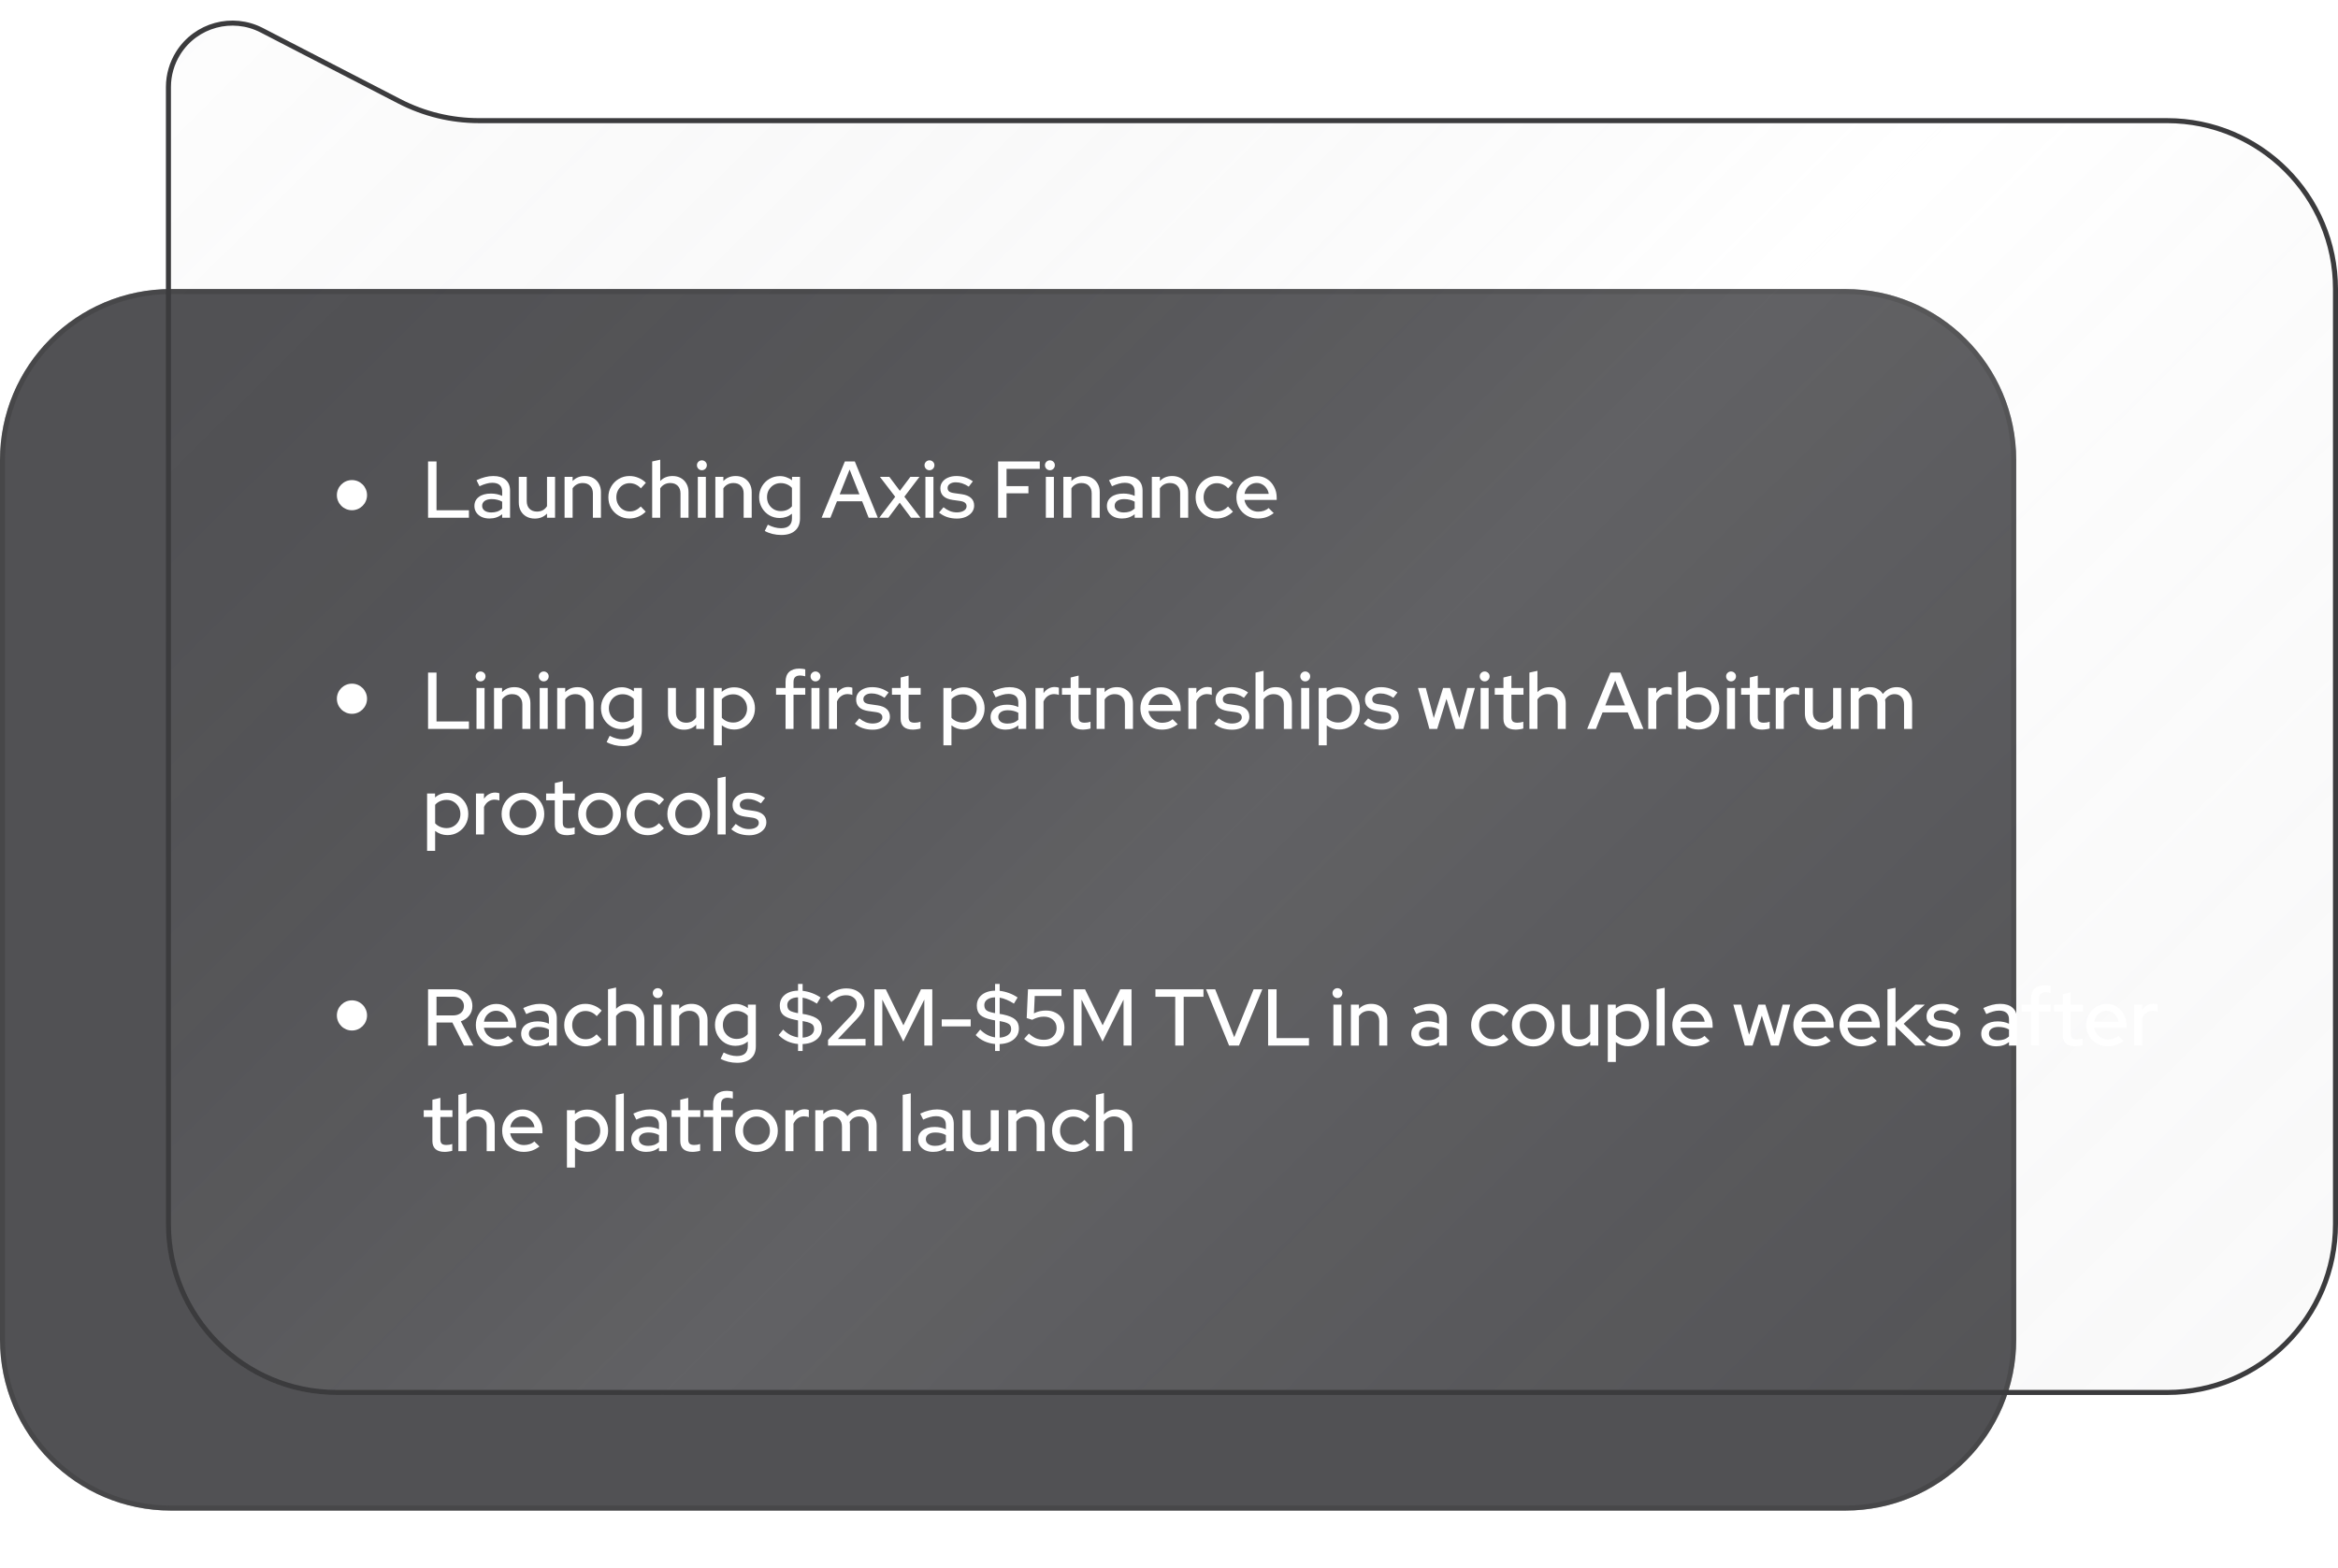 <svg width="465" height="312" viewBox="0 0 465 312" fill="none" xmlns="http://www.w3.org/2000/svg">
<path d="M0 91.5C0 72.722 15.222 57.5 34 57.5H367C385.778 57.5 401 72.722 401 91.5V266.5C401 285.278 385.778 300.5 367 300.5H34C15.222 300.5 0 285.278 0 266.5V91.5Z" fill="#17171B" fill-opacity="0.75"/>
<path d="M34 58H367C385.502 58 400.5 72.999 400.5 91.5V266.5C400.5 285.002 385.502 300 367 300H34C15.498 300 0.5 285.002 0.5 266.5V91.5C0.5 72.999 15.498 58 34 58Z" stroke="#3B3B3D" stroke-opacity="0.44"/>
<g filter="url(#filter0_b_546_208)">
<path d="M33 23.5V17.315C33 14.822 33.705 12.381 35.033 10.272V10.272C38.69 4.463 46.186 2.42 52.285 5.57L79.659 19.709C84.483 22.2 89.833 23.5 95.262 23.5H141H249H431C449.778 23.5 465 38.722 465 57.5V243.5C465 262.278 449.778 277.5 431 277.5H67C48.222 277.5 33 262.278 33 243.5V23.5Z" fill="url(#paint0_linear_546_208)" fill-opacity="0.74"/>
<path d="M464.5 57.5V243.5C464.5 262.002 449.502 277 431 277H67C48.498 277 33.5 262.002 33.5 243.5V23.5V17.315C33.5 14.917 34.178 12.568 35.456 10.538C38.975 4.949 46.187 2.983 52.055 6.014L79.43 20.153C84.325 22.681 89.753 24 95.262 24H141H249H431C449.502 24 464.5 38.998 464.5 57.5Z" stroke="#3B3B3D"/>
</g>
<path d="M85.136 103V91.8H86.816V101.512H93.264V103H85.136ZM97.348 103.144C96.761 103.144 96.244 103.043 95.796 102.84C95.348 102.627 94.996 102.333 94.74 101.96C94.484 101.587 94.356 101.155 94.356 100.664C94.356 99.896 94.65 99.293 95.236 98.856C95.823 98.408 96.628 98.184 97.652 98.184C98.452 98.184 99.194 98.339 99.876 98.648V97.784C99.876 97.197 99.706 96.76 99.364 96.472C99.034 96.184 98.543 96.04 97.892 96.04C97.519 96.04 97.129 96.099 96.724 96.216C96.319 96.323 95.865 96.493 95.364 96.728L94.772 95.528C95.391 95.24 95.967 95.032 96.5 94.904C97.034 94.765 97.572 94.696 98.116 94.696C99.172 94.696 99.988 94.947 100.564 95.448C101.151 95.949 101.444 96.664 101.444 97.592V103H99.876V102.296C99.513 102.584 99.124 102.797 98.708 102.936C98.292 103.075 97.839 103.144 97.348 103.144ZM95.892 100.632C95.892 101.027 96.058 101.347 96.388 101.592C96.73 101.827 97.172 101.944 97.716 101.944C98.143 101.944 98.532 101.885 98.884 101.768C99.247 101.64 99.578 101.443 99.876 101.176V99.8C99.567 99.619 99.242 99.491 98.9 99.416C98.57 99.331 98.196 99.288 97.78 99.288C97.194 99.288 96.73 99.411 96.388 99.656C96.058 99.891 95.892 100.216 95.892 100.632ZM106.362 103.16C105.732 103.16 105.178 103.027 104.698 102.76C104.218 102.493 103.844 102.12 103.578 101.64C103.311 101.149 103.178 100.589 103.178 99.96V94.856H104.762V99.688C104.762 100.328 104.943 100.835 105.306 101.208C105.679 101.581 106.175 101.768 106.794 101.768C107.231 101.768 107.62 101.677 107.962 101.496C108.303 101.304 108.58 101.037 108.794 100.696V94.856H110.394V103H108.794V102.168C108.164 102.829 107.354 103.16 106.362 103.16ZM112.288 103V94.856H113.888V95.688C114.517 95.027 115.333 94.696 116.336 94.696C116.965 94.696 117.514 94.829 117.984 95.096C118.464 95.363 118.837 95.736 119.104 96.216C119.381 96.696 119.52 97.251 119.52 97.88V103H117.92V98.152C117.92 97.512 117.738 97.011 117.376 96.648C117.024 96.275 116.528 96.088 115.888 96.088C115.461 96.088 115.077 96.179 114.736 96.36C114.394 96.541 114.112 96.803 113.888 97.144V103H112.288ZM125.19 103.144C124.411 103.144 123.702 102.957 123.062 102.584C122.422 102.211 121.915 101.704 121.542 101.064C121.179 100.424 120.998 99.709 120.998 98.92C120.998 98.131 121.185 97.421 121.558 96.792C121.931 96.152 122.433 95.645 123.062 95.272C123.702 94.888 124.411 94.696 125.19 94.696C125.809 94.696 126.401 94.813 126.966 95.048C127.542 95.283 128.038 95.613 128.454 96.04L127.462 97.144C127.153 96.803 126.806 96.547 126.422 96.376C126.038 96.205 125.638 96.12 125.222 96.12C124.731 96.12 124.283 96.243 123.878 96.488C123.483 96.733 123.169 97.069 122.934 97.496C122.699 97.923 122.582 98.397 122.582 98.92C122.582 99.443 122.699 99.917 122.934 100.344C123.169 100.771 123.489 101.112 123.894 101.368C124.299 101.613 124.753 101.736 125.254 101.736C125.67 101.736 126.059 101.656 126.422 101.496C126.785 101.325 127.126 101.08 127.446 100.76L128.422 101.784C127.995 102.221 127.499 102.557 126.934 102.792C126.379 103.027 125.798 103.144 125.19 103.144ZM129.71 103V91.8L131.31 91.448V95.688C131.939 95.027 132.755 94.696 133.758 94.696C134.387 94.696 134.936 94.829 135.406 95.096C135.886 95.363 136.259 95.736 136.526 96.216C136.803 96.696 136.942 97.251 136.942 97.88V103H135.342V98.152C135.342 97.512 135.16 97.011 134.798 96.648C134.435 96.275 133.939 96.088 133.31 96.088C132.883 96.088 132.499 96.179 132.158 96.36C131.816 96.541 131.534 96.803 131.31 97.144V103H129.71ZM138.788 103V94.856H140.388V103H138.788ZM139.588 93.544C139.321 93.544 139.092 93.448 138.9 93.256C138.708 93.053 138.612 92.819 138.612 92.552C138.612 92.275 138.708 92.045 138.9 91.864C139.092 91.672 139.321 91.576 139.588 91.576C139.865 91.576 140.1 91.672 140.292 91.864C140.484 92.045 140.58 92.275 140.58 92.552C140.58 92.819 140.484 93.053 140.292 93.256C140.1 93.448 139.865 93.544 139.588 93.544ZM142.272 103V94.856H143.872V95.688C144.501 95.027 145.317 94.696 146.32 94.696C146.949 94.696 147.499 94.829 147.968 95.096C148.448 95.363 148.821 95.736 149.088 96.216C149.365 96.696 149.504 97.251 149.504 97.88V103H147.904V98.152C147.904 97.512 147.723 97.011 147.36 96.648C147.008 96.275 146.512 96.088 145.872 96.088C145.445 96.088 145.061 96.179 144.72 96.36C144.379 96.541 144.096 96.803 143.872 97.144V103H142.272ZM155.382 106.424C154.785 106.424 154.204 106.355 153.638 106.216C153.073 106.077 152.561 105.88 152.102 105.624L152.71 104.376C153.19 104.621 153.638 104.797 154.054 104.904C154.481 105.021 154.908 105.08 155.334 105.08C156.049 105.08 156.588 104.915 156.95 104.584C157.324 104.253 157.51 103.768 157.51 103.128V102.2C156.796 102.765 155.98 103.048 155.062 103.048C154.316 103.048 153.628 102.867 152.998 102.504C152.38 102.131 151.889 101.629 151.526 101C151.164 100.36 150.982 99.656 150.982 98.888C150.982 98.109 151.164 97.405 151.526 96.776C151.9 96.136 152.396 95.635 153.014 95.272C153.644 94.899 154.348 94.712 155.126 94.712C155.564 94.712 155.985 94.787 156.39 94.936C156.806 95.075 157.185 95.277 157.526 95.544V94.856H159.11V103.128C159.11 104.184 158.785 104.995 158.134 105.56C157.494 106.136 156.577 106.424 155.382 106.424ZM155.27 101.672C155.74 101.672 156.166 101.592 156.55 101.432C156.934 101.261 157.254 101.021 157.51 100.712V97.064C157.254 96.765 156.929 96.531 156.534 96.36C156.15 96.189 155.729 96.104 155.27 96.104C154.758 96.104 154.294 96.227 153.878 96.472C153.473 96.717 153.148 97.053 152.902 97.48C152.668 97.896 152.55 98.365 152.55 98.888C152.55 99.411 152.668 99.885 152.902 100.312C153.148 100.728 153.473 101.059 153.878 101.304C154.294 101.549 154.758 101.672 155.27 101.672ZM163.407 103L168.031 91.8H170.015L174.591 103H172.767L171.471 99.72H166.463L165.151 103H163.407ZM167.007 98.328H170.927L168.975 93.4L167.007 98.328ZM174.876 103L178.044 98.824L175.004 94.856H176.876L178.972 97.64L181.068 94.856H182.876L179.868 98.808L183.068 103H181.196L178.94 99.992L176.684 103H174.876ZM184.053 103V94.856H185.653V103H184.053ZM184.853 93.544C184.587 93.544 184.357 93.448 184.165 93.256C183.973 93.053 183.877 92.819 183.877 92.552C183.877 92.275 183.973 92.045 184.165 91.864C184.357 91.672 184.587 91.576 184.853 91.576C185.131 91.576 185.365 91.672 185.557 91.864C185.749 92.045 185.845 92.275 185.845 92.552C185.845 92.819 185.749 93.053 185.557 93.256C185.365 93.448 185.131 93.544 184.853 93.544ZM190.338 103.16C189.634 103.16 188.972 103.059 188.354 102.856C187.746 102.643 187.218 102.344 186.77 101.96L187.65 100.904C188.066 101.235 188.492 101.491 188.93 101.672C189.378 101.843 189.831 101.928 190.29 101.928C190.866 101.928 191.335 101.816 191.698 101.592C192.06 101.368 192.242 101.075 192.242 100.712C192.242 100.413 192.135 100.179 191.922 100.008C191.708 99.837 191.378 99.72 190.93 99.656L189.458 99.448C188.647 99.331 188.039 99.08 187.634 98.696C187.228 98.312 187.026 97.8 187.026 97.16C187.026 96.669 187.159 96.243 187.426 95.88C187.692 95.507 188.066 95.219 188.546 95.016C189.026 94.803 189.586 94.696 190.226 94.696C190.812 94.696 191.378 94.781 191.922 94.952C192.466 95.123 192.988 95.389 193.49 95.752L192.674 96.808C192.226 96.509 191.788 96.291 191.362 96.152C190.946 96.013 190.524 95.944 190.098 95.944C189.607 95.944 189.212 96.051 188.914 96.264C188.615 96.467 188.466 96.733 188.466 97.064C188.466 97.363 188.567 97.597 188.77 97.768C188.983 97.928 189.33 98.04 189.81 98.104L191.282 98.312C192.092 98.429 192.706 98.68 193.122 99.064C193.538 99.437 193.746 99.944 193.746 100.584C193.746 101.075 193.596 101.517 193.298 101.912C192.999 102.296 192.594 102.6 192.082 102.824C191.57 103.048 190.988 103.16 190.338 103.16ZM198.511 103V91.8H206.799V93.272H200.191V96.712H204.543V98.136H200.191V103H198.511ZM208.007 103V94.856H209.607V103H208.007ZM208.807 93.544C208.54 93.544 208.311 93.448 208.118 93.256C207.927 93.053 207.831 92.819 207.831 92.552C207.831 92.275 207.927 92.045 208.118 91.864C208.311 91.672 208.54 91.576 208.807 91.576C209.084 91.576 209.319 91.672 209.511 91.864C209.703 92.045 209.799 92.275 209.799 92.552C209.799 92.819 209.703 93.053 209.511 93.256C209.319 93.448 209.084 93.544 208.807 93.544ZM211.491 103V94.856H213.091V95.688C213.72 95.027 214.536 94.696 215.539 94.696C216.168 94.696 216.718 94.829 217.187 95.096C217.667 95.363 218.04 95.736 218.307 96.216C218.584 96.696 218.723 97.251 218.723 97.88V103H217.123V98.152C217.123 97.512 216.942 97.011 216.579 96.648C216.227 96.275 215.731 96.088 215.091 96.088C214.664 96.088 214.28 96.179 213.939 96.36C213.598 96.541 213.315 96.803 213.091 97.144V103H211.491ZM223.145 103.144C222.558 103.144 222.041 103.043 221.593 102.84C221.145 102.627 220.793 102.333 220.537 101.96C220.281 101.587 220.153 101.155 220.153 100.664C220.153 99.896 220.446 99.293 221.033 98.856C221.62 98.408 222.425 98.184 223.449 98.184C224.249 98.184 224.99 98.339 225.673 98.648V97.784C225.673 97.197 225.502 96.76 225.161 96.472C224.83 96.184 224.34 96.04 223.689 96.04C223.316 96.04 222.926 96.099 222.521 96.216C222.116 96.323 221.662 96.493 221.161 96.728L220.569 95.528C221.188 95.24 221.764 95.032 222.297 94.904C222.83 94.765 223.369 94.696 223.913 94.696C224.969 94.696 225.785 94.947 226.361 95.448C226.948 95.949 227.241 96.664 227.241 97.592V103H225.673V102.296C225.31 102.584 224.921 102.797 224.505 102.936C224.089 103.075 223.636 103.144 223.145 103.144ZM221.689 100.632C221.689 101.027 221.854 101.347 222.185 101.592C222.526 101.827 222.969 101.944 223.513 101.944C223.94 101.944 224.329 101.885 224.681 101.768C225.044 101.64 225.374 101.443 225.673 101.176V99.8C225.364 99.619 225.038 99.491 224.697 99.416C224.366 99.331 223.993 99.288 223.577 99.288C222.99 99.288 222.526 99.411 222.185 99.656C221.854 99.891 221.689 100.216 221.689 100.632ZM229.085 103V94.856H230.685V95.688C231.314 95.027 232.13 94.696 233.133 94.696C233.762 94.696 234.311 94.829 234.781 95.096C235.261 95.363 235.634 95.736 235.901 96.216C236.178 96.696 236.317 97.251 236.317 97.88V103H234.717V98.152C234.717 97.512 234.535 97.011 234.173 96.648C233.821 96.275 233.325 96.088 232.685 96.088C232.258 96.088 231.874 96.179 231.533 96.36C231.191 96.541 230.909 96.803 230.685 97.144V103H229.085ZM241.987 103.144C241.208 103.144 240.499 102.957 239.859 102.584C239.219 102.211 238.712 101.704 238.339 101.064C237.976 100.424 237.795 99.709 237.795 98.92C237.795 98.131 237.981 97.421 238.355 96.792C238.728 96.152 239.229 95.645 239.859 95.272C240.499 94.888 241.208 94.696 241.987 94.696C242.605 94.696 243.197 94.813 243.763 95.048C244.339 95.283 244.835 95.613 245.251 96.04L244.259 97.144C243.949 96.803 243.603 96.547 243.219 96.376C242.835 96.205 242.435 96.12 242.019 96.12C241.528 96.12 241.08 96.243 240.675 96.488C240.28 96.733 239.965 97.069 239.731 97.496C239.496 97.923 239.379 98.397 239.379 98.92C239.379 99.443 239.496 99.917 239.731 100.344C239.965 100.771 240.285 101.112 240.691 101.368C241.096 101.613 241.549 101.736 242.051 101.736C242.467 101.736 242.856 101.656 243.219 101.496C243.581 101.325 243.923 101.08 244.243 100.76L245.219 101.784C244.792 102.221 244.296 102.557 243.731 102.792C243.176 103.027 242.595 103.144 241.987 103.144ZM250.176 103.144C249.376 103.144 248.651 102.957 248 102.584C247.36 102.211 246.848 101.704 246.464 101.064C246.091 100.424 245.904 99.709 245.904 98.92C245.904 98.141 246.085 97.437 246.448 96.808C246.811 96.168 247.301 95.661 247.92 95.288C248.539 94.904 249.227 94.712 249.984 94.712C250.741 94.712 251.413 94.904 252 95.288C252.587 95.661 253.051 96.173 253.392 96.824C253.744 97.464 253.92 98.189 253.92 99V99.448H247.504C247.589 99.896 247.755 100.296 248 100.648C248.256 101 248.576 101.277 248.96 101.48C249.355 101.683 249.781 101.784 250.24 101.784C250.635 101.784 251.013 101.725 251.376 101.608C251.749 101.48 252.059 101.299 252.304 101.064L253.328 102.072C252.848 102.435 252.352 102.707 251.84 102.888C251.339 103.059 250.784 103.144 250.176 103.144ZM247.52 98.248H252.336C252.272 97.821 252.123 97.448 251.888 97.128C251.664 96.797 251.381 96.541 251.04 96.36C250.709 96.168 250.347 96.072 249.952 96.072C249.547 96.072 249.173 96.163 248.832 96.344C248.491 96.525 248.203 96.781 247.968 97.112C247.744 97.432 247.595 97.811 247.52 98.248ZM85.136 145V133.8H86.816V143.512H93.264V145H85.136ZM94.772 145V136.856H96.372V145H94.772ZM95.572 135.544C95.305 135.544 95.076 135.448 94.884 135.256C94.692 135.053 94.596 134.819 94.596 134.552C94.596 134.275 94.692 134.045 94.884 133.864C95.076 133.672 95.305 133.576 95.572 133.576C95.85 133.576 96.084 133.672 96.276 133.864C96.468 134.045 96.564 134.275 96.564 134.552C96.564 134.819 96.468 135.053 96.276 135.256C96.084 135.448 95.85 135.544 95.572 135.544ZM98.257 145V136.856H99.856V137.688C100.486 137.027 101.302 136.696 102.305 136.696C102.934 136.696 103.483 136.829 103.953 137.096C104.433 137.363 104.806 137.736 105.073 138.216C105.35 138.696 105.489 139.251 105.489 139.88V145H103.889V140.152C103.889 139.512 103.707 139.011 103.345 138.648C102.993 138.275 102.497 138.088 101.857 138.088C101.43 138.088 101.046 138.179 100.705 138.36C100.363 138.541 100.081 138.803 99.856 139.144V145H98.257ZM107.335 145V136.856H108.935V145H107.335ZM108.135 135.544C107.868 135.544 107.639 135.448 107.447 135.256C107.255 135.053 107.159 134.819 107.159 134.552C107.159 134.275 107.255 134.045 107.447 133.864C107.639 133.672 107.868 133.576 108.135 133.576C108.412 133.576 108.647 133.672 108.839 133.864C109.031 134.045 109.127 134.275 109.127 134.552C109.127 134.819 109.031 135.053 108.839 135.256C108.647 135.448 108.412 135.544 108.135 135.544ZM110.819 145V136.856H112.419V137.688C113.048 137.027 113.864 136.696 114.867 136.696C115.496 136.696 116.046 136.829 116.515 137.096C116.995 137.363 117.368 137.736 117.635 138.216C117.912 138.696 118.051 139.251 118.051 139.88V145H116.451V140.152C116.451 139.512 116.27 139.011 115.907 138.648C115.555 138.275 115.059 138.088 114.419 138.088C113.992 138.088 113.608 138.179 113.267 138.36C112.926 138.541 112.643 138.803 112.419 139.144V145H110.819ZM123.929 148.424C123.332 148.424 122.75 148.355 122.185 148.216C121.62 148.077 121.108 147.88 120.649 147.624L121.257 146.376C121.737 146.621 122.185 146.797 122.601 146.904C123.028 147.021 123.454 147.08 123.881 147.08C124.596 147.08 125.134 146.915 125.497 146.584C125.87 146.253 126.057 145.768 126.057 145.128V144.2C125.342 144.765 124.526 145.048 123.609 145.048C122.862 145.048 122.174 144.867 121.545 144.504C120.926 144.131 120.436 143.629 120.073 143C119.71 142.36 119.529 141.656 119.529 140.888C119.529 140.109 119.71 139.405 120.073 138.776C120.446 138.136 120.942 137.635 121.561 137.272C122.19 136.899 122.894 136.712 123.673 136.712C124.11 136.712 124.532 136.787 124.937 136.936C125.353 137.075 125.732 137.277 126.073 137.544V136.856H127.657V145.128C127.657 146.184 127.332 146.995 126.681 147.56C126.041 148.136 125.124 148.424 123.929 148.424ZM123.817 143.672C124.286 143.672 124.713 143.592 125.097 143.432C125.481 143.261 125.801 143.021 126.057 142.712V139.064C125.801 138.765 125.476 138.531 125.081 138.36C124.697 138.189 124.276 138.104 123.817 138.104C123.305 138.104 122.841 138.227 122.425 138.472C122.02 138.717 121.694 139.053 121.449 139.48C121.214 139.896 121.097 140.365 121.097 140.888C121.097 141.411 121.214 141.885 121.449 142.312C121.694 142.728 122.02 143.059 122.425 143.304C122.841 143.549 123.305 143.672 123.817 143.672ZM136.034 145.16C135.404 145.16 134.85 145.027 134.37 144.76C133.89 144.493 133.516 144.12 133.25 143.64C132.983 143.149 132.85 142.589 132.85 141.96V136.856H134.434V141.688C134.434 142.328 134.615 142.835 134.978 143.208C135.351 143.581 135.847 143.768 136.466 143.768C136.903 143.768 137.292 143.677 137.634 143.496C137.975 143.304 138.252 143.037 138.466 142.696V136.856H140.066V145H138.466V144.168C137.836 144.829 137.026 145.16 136.034 145.16ZM141.96 148.264V136.856H143.544V137.64C144.226 137.032 145.058 136.728 146.04 136.728C146.808 136.728 147.501 136.915 148.12 137.288C148.749 137.661 149.245 138.163 149.608 138.792C149.97 139.421 150.152 140.131 150.152 140.92C150.152 141.709 149.965 142.424 149.592 143.064C149.229 143.693 148.733 144.195 148.104 144.568C147.485 144.941 146.786 145.128 146.008 145.128C145.56 145.128 145.128 145.059 144.712 144.92C144.296 144.771 143.912 144.563 143.56 144.296V148.264H141.96ZM145.832 143.736C146.354 143.736 146.818 143.613 147.224 143.368C147.64 143.123 147.97 142.792 148.216 142.376C148.461 141.949 148.584 141.469 148.584 140.936C148.584 140.403 148.461 139.923 148.216 139.496C147.97 139.069 147.64 138.733 147.224 138.488C146.818 138.243 146.354 138.12 145.832 138.12C145.373 138.12 144.946 138.205 144.552 138.376C144.157 138.547 143.826 138.787 143.56 139.096V142.776C143.826 143.075 144.157 143.309 144.552 143.48C144.957 143.651 145.384 143.736 145.832 143.736ZM156.238 145V138.2H154.35V136.856H156.238V135.624C156.238 134.771 156.473 134.12 156.942 133.672C157.422 133.224 158.105 133 158.99 133C159.214 133 159.422 133.016 159.614 133.048C159.817 133.069 159.998 133.107 160.158 133.16V134.536C159.966 134.483 159.795 134.445 159.646 134.424C159.497 134.392 159.331 134.376 159.15 134.376C158.702 134.376 158.366 134.483 158.142 134.696C157.929 134.899 157.822 135.224 157.822 135.672V136.856H160.158V138.2H157.822V145H156.238ZM161.382 145V136.856H162.982V145H161.382ZM162.182 135.544C161.915 135.544 161.686 135.448 161.493 135.256C161.302 135.053 161.206 134.819 161.206 134.552C161.206 134.275 161.302 134.045 161.493 133.864C161.686 133.672 161.915 133.576 162.182 133.576C162.459 133.576 162.694 133.672 162.886 133.864C163.078 134.045 163.174 134.275 163.174 134.552C163.174 134.819 163.078 135.053 162.886 135.256C162.694 135.448 162.459 135.544 162.182 135.544ZM164.866 145V136.856H166.466V137.896C166.722 137.512 167.037 137.213 167.41 137C167.794 136.776 168.226 136.664 168.706 136.664C169.037 136.675 169.309 136.723 169.522 136.808V138.248C169.373 138.184 169.218 138.141 169.058 138.12C168.898 138.088 168.738 138.072 168.578 138.072C168.109 138.072 167.693 138.2 167.33 138.456C166.967 138.701 166.679 139.064 166.466 139.544V145H164.866ZM173.588 145.16C172.884 145.16 172.222 145.059 171.604 144.856C170.996 144.643 170.468 144.344 170.02 143.96L170.9 142.904C171.316 143.235 171.742 143.491 172.18 143.672C172.628 143.843 173.081 143.928 173.54 143.928C174.116 143.928 174.585 143.816 174.948 143.592C175.31 143.368 175.492 143.075 175.492 142.712C175.492 142.413 175.385 142.179 175.172 142.008C174.958 141.837 174.628 141.72 174.18 141.656L172.708 141.448C171.897 141.331 171.289 141.08 170.884 140.696C170.478 140.312 170.276 139.8 170.276 139.16C170.276 138.669 170.409 138.243 170.676 137.88C170.942 137.507 171.316 137.219 171.796 137.016C172.276 136.803 172.836 136.696 173.476 136.696C174.062 136.696 174.628 136.781 175.172 136.952C175.716 137.123 176.238 137.389 176.74 137.752L175.924 138.808C175.476 138.509 175.038 138.291 174.612 138.152C174.196 138.013 173.774 137.944 173.348 137.944C172.857 137.944 172.462 138.051 172.164 138.264C171.865 138.467 171.716 138.733 171.716 139.064C171.716 139.363 171.817 139.597 172.02 139.768C172.233 139.928 172.58 140.04 173.06 140.104L174.532 140.312C175.342 140.429 175.956 140.68 176.372 141.064C176.788 141.437 176.996 141.944 176.996 142.584C176.996 143.075 176.846 143.517 176.548 143.912C176.249 144.296 175.844 144.6 175.332 144.824C174.82 145.048 174.238 145.16 173.588 145.16ZM181.557 145.144C180.768 145.144 180.165 144.963 179.749 144.6C179.333 144.227 179.125 143.688 179.125 142.984V138.2H177.397V136.856H179.125V134.776L180.709 134.392V136.856H183.109V138.2H180.709V142.616C180.709 143.032 180.8 143.331 180.981 143.512C181.173 143.683 181.482 143.768 181.909 143.768C182.133 143.768 182.33 143.752 182.501 143.72C182.682 143.688 182.874 143.64 183.077 143.576V144.92C182.864 144.995 182.613 145.048 182.325 145.08C182.048 145.123 181.792 145.144 181.557 145.144ZM187.632 148.264V136.856H189.216V137.64C189.898 137.032 190.73 136.728 191.712 136.728C192.48 136.728 193.173 136.915 193.792 137.288C194.421 137.661 194.917 138.163 195.28 138.792C195.642 139.421 195.824 140.131 195.824 140.92C195.824 141.709 195.637 142.424 195.264 143.064C194.901 143.693 194.405 144.195 193.776 144.568C193.157 144.941 192.458 145.128 191.68 145.128C191.232 145.128 190.8 145.059 190.384 144.92C189.968 144.771 189.584 144.563 189.232 144.296V148.264H187.632ZM191.504 143.736C192.026 143.736 192.49 143.613 192.896 143.368C193.312 143.123 193.642 142.792 193.888 142.376C194.133 141.949 194.256 141.469 194.256 140.936C194.256 140.403 194.133 139.923 193.888 139.496C193.642 139.069 193.312 138.733 192.896 138.488C192.49 138.243 192.026 138.12 191.504 138.12C191.045 138.12 190.618 138.205 190.224 138.376C189.829 138.547 189.498 138.787 189.232 139.096V142.776C189.498 143.075 189.829 143.309 190.224 143.48C190.629 143.651 191.056 143.736 191.504 143.736ZM200.004 145.144C199.418 145.144 198.9 145.043 198.452 144.84C198.004 144.627 197.652 144.333 197.396 143.96C197.14 143.587 197.012 143.155 197.012 142.664C197.012 141.896 197.306 141.293 197.892 140.856C198.479 140.408 199.284 140.184 200.308 140.184C201.108 140.184 201.85 140.339 202.532 140.648V139.784C202.532 139.197 202.362 138.76 202.02 138.472C201.69 138.184 201.199 138.04 200.548 138.04C200.175 138.04 199.786 138.099 199.38 138.216C198.975 138.323 198.522 138.493 198.02 138.728L197.428 137.528C198.047 137.24 198.623 137.032 199.156 136.904C199.69 136.765 200.228 136.696 200.772 136.696C201.828 136.696 202.644 136.947 203.22 137.448C203.807 137.949 204.1 138.664 204.1 139.592V145H202.532V144.296C202.17 144.584 201.78 144.797 201.364 144.936C200.948 145.075 200.495 145.144 200.004 145.144ZM198.548 142.632C198.548 143.027 198.714 143.347 199.044 143.592C199.386 143.827 199.828 143.944 200.372 143.944C200.799 143.944 201.188 143.885 201.54 143.768C201.903 143.64 202.234 143.443 202.532 143.176V141.8C202.223 141.619 201.898 141.491 201.556 141.416C201.226 141.331 200.852 141.288 200.436 141.288C199.85 141.288 199.386 141.411 199.044 141.656C198.714 141.891 198.548 142.216 198.548 142.632ZM205.944 145V136.856H207.544V137.896C207.8 137.512 208.115 137.213 208.488 137C208.872 136.776 209.304 136.664 209.784 136.664C210.115 136.675 210.387 136.723 210.6 136.808V138.248C210.451 138.184 210.296 138.141 210.136 138.12C209.976 138.088 209.816 138.072 209.656 138.072C209.187 138.072 208.771 138.2 208.408 138.456C208.045 138.701 207.757 139.064 207.544 139.544V145H205.944ZM215.37 145.144C214.58 145.144 213.978 144.963 213.562 144.6C213.146 144.227 212.938 143.688 212.938 142.984V138.2H211.21V136.856H212.938V134.776L214.522 134.392V136.856H216.922V138.2H214.522V142.616C214.522 143.032 214.612 143.331 214.794 143.512C214.986 143.683 215.295 143.768 215.722 143.768C215.946 143.768 216.143 143.752 216.314 143.72C216.495 143.688 216.687 143.64 216.89 143.576V144.92C216.676 144.995 216.426 145.048 216.138 145.08C215.86 145.123 215.604 145.144 215.37 145.144ZM218.1 145V136.856H219.7V137.688C220.33 137.027 221.146 136.696 222.148 136.696C222.778 136.696 223.327 136.829 223.796 137.096C224.276 137.363 224.65 137.736 224.916 138.216C225.194 138.696 225.332 139.251 225.332 139.88V145H223.732V140.152C223.732 139.512 223.551 139.011 223.188 138.648C222.836 138.275 222.34 138.088 221.7 138.088C221.274 138.088 220.89 138.179 220.548 138.36C220.207 138.541 219.924 138.803 219.7 139.144V145H218.1ZM231.082 145.144C230.282 145.144 229.557 144.957 228.906 144.584C228.266 144.211 227.754 143.704 227.37 143.064C226.997 142.424 226.81 141.709 226.81 140.92C226.81 140.141 226.992 139.437 227.354 138.808C227.717 138.168 228.208 137.661 228.826 137.288C229.445 136.904 230.133 136.712 230.89 136.712C231.648 136.712 232.32 136.904 232.906 137.288C233.493 137.661 233.957 138.173 234.298 138.824C234.65 139.464 234.826 140.189 234.826 141V141.448H228.41C228.496 141.896 228.661 142.296 228.906 142.648C229.162 143 229.482 143.277 229.866 143.48C230.261 143.683 230.688 143.784 231.146 143.784C231.541 143.784 231.92 143.725 232.282 143.608C232.656 143.48 232.965 143.299 233.21 143.064L234.234 144.072C233.754 144.435 233.258 144.707 232.746 144.888C232.245 145.059 231.69 145.144 231.082 145.144ZM228.426 140.248H233.242C233.178 139.821 233.029 139.448 232.794 139.128C232.57 138.797 232.288 138.541 231.946 138.36C231.616 138.168 231.253 138.072 230.858 138.072C230.453 138.072 230.08 138.163 229.738 138.344C229.397 138.525 229.109 138.781 228.874 139.112C228.65 139.432 228.501 139.811 228.426 140.248ZM236.35 145V136.856H237.95V137.896C238.206 137.512 238.521 137.213 238.894 137C239.278 136.776 239.71 136.664 240.19 136.664C240.521 136.675 240.793 136.723 241.006 136.808V138.248C240.857 138.184 240.702 138.141 240.542 138.12C240.382 138.088 240.222 138.072 240.062 138.072C239.593 138.072 239.177 138.2 238.814 138.456C238.452 138.701 238.164 139.064 237.95 139.544V145H236.35ZM245.072 145.16C244.368 145.16 243.707 145.059 243.088 144.856C242.48 144.643 241.952 144.344 241.504 143.96L242.384 142.904C242.8 143.235 243.227 143.491 243.664 143.672C244.112 143.843 244.565 143.928 245.024 143.928C245.6 143.928 246.069 143.816 246.432 143.592C246.795 143.368 246.976 143.075 246.976 142.712C246.976 142.413 246.869 142.179 246.656 142.008C246.443 141.837 246.112 141.72 245.664 141.656L244.192 141.448C243.381 141.331 242.773 141.08 242.368 140.696C241.963 140.312 241.76 139.8 241.76 139.16C241.76 138.669 241.893 138.243 242.16 137.88C242.427 137.507 242.8 137.219 243.28 137.016C243.76 136.803 244.32 136.696 244.96 136.696C245.547 136.696 246.112 136.781 246.656 136.952C247.2 137.123 247.723 137.389 248.224 137.752L247.408 138.808C246.96 138.509 246.523 138.291 246.096 138.152C245.68 138.013 245.259 137.944 244.832 137.944C244.341 137.944 243.947 138.051 243.648 138.264C243.349 138.467 243.2 138.733 243.2 139.064C243.2 139.363 243.301 139.597 243.504 139.768C243.717 139.928 244.064 140.04 244.544 140.104L246.016 140.312C246.827 140.429 247.44 140.68 247.856 141.064C248.272 141.437 248.48 141.944 248.48 142.584C248.48 143.075 248.331 143.517 248.032 143.912C247.733 144.296 247.328 144.6 246.816 144.824C246.304 145.048 245.723 145.16 245.072 145.16ZM249.71 145V133.8L251.31 133.448V137.688C251.939 137.027 252.755 136.696 253.758 136.696C254.387 136.696 254.936 136.829 255.406 137.096C255.886 137.363 256.259 137.736 256.526 138.216C256.803 138.696 256.942 139.251 256.942 139.88V145H255.342V140.152C255.342 139.512 255.16 139.011 254.798 138.648C254.435 138.275 253.939 138.088 253.31 138.088C252.883 138.088 252.499 138.179 252.158 138.36C251.816 138.541 251.534 138.803 251.31 139.144V145H249.71ZM258.788 145V136.856H260.388V145H258.788ZM259.588 135.544C259.321 135.544 259.092 135.448 258.9 135.256C258.708 135.053 258.612 134.819 258.612 134.552C258.612 134.275 258.708 134.045 258.9 133.864C259.092 133.672 259.321 133.576 259.588 133.576C259.865 133.576 260.1 133.672 260.292 133.864C260.484 134.045 260.58 134.275 260.58 134.552C260.58 134.819 260.484 135.053 260.292 135.256C260.1 135.448 259.865 135.544 259.588 135.544ZM262.272 148.264V136.856H263.856V137.64C264.539 137.032 265.371 136.728 266.352 136.728C267.12 136.728 267.813 136.915 268.432 137.288C269.061 137.661 269.557 138.163 269.92 138.792C270.283 139.421 270.464 140.131 270.464 140.92C270.464 141.709 270.277 142.424 269.904 143.064C269.541 143.693 269.045 144.195 268.416 144.568C267.797 144.941 267.099 145.128 266.32 145.128C265.872 145.128 265.44 145.059 265.024 144.92C264.608 144.771 264.224 144.563 263.872 144.296V148.264H262.272ZM266.144 143.736C266.667 143.736 267.131 143.613 267.536 143.368C267.952 143.123 268.283 142.792 268.528 142.376C268.773 141.949 268.896 141.469 268.896 140.936C268.896 140.403 268.773 139.923 268.528 139.496C268.283 139.069 267.952 138.733 267.536 138.488C267.131 138.243 266.667 138.12 266.144 138.12C265.685 138.12 265.259 138.205 264.864 138.376C264.469 138.547 264.139 138.787 263.872 139.096V142.776C264.139 143.075 264.469 143.309 264.864 143.48C265.269 143.651 265.696 143.736 266.144 143.736ZM274.791 145.16C274.087 145.16 273.426 145.059 272.807 144.856C272.199 144.643 271.671 144.344 271.223 143.96L272.103 142.904C272.519 143.235 272.946 143.491 273.383 143.672C273.831 143.843 274.284 143.928 274.743 143.928C275.319 143.928 275.788 143.816 276.151 143.592C276.514 143.368 276.695 143.075 276.695 142.712C276.695 142.413 276.588 142.179 276.375 142.008C276.162 141.837 275.831 141.72 275.383 141.656L273.911 141.448C273.1 141.331 272.492 141.08 272.087 140.696C271.682 140.312 271.479 139.8 271.479 139.16C271.479 138.669 271.612 138.243 271.879 137.88C272.146 137.507 272.519 137.219 272.999 137.016C273.479 136.803 274.039 136.696 274.679 136.696C275.266 136.696 275.831 136.781 276.375 136.952C276.919 137.123 277.442 137.389 277.943 137.752L277.127 138.808C276.679 138.509 276.242 138.291 275.815 138.152C275.399 138.013 274.978 137.944 274.551 137.944C274.06 137.944 273.666 138.051 273.367 138.264C273.068 138.467 272.919 138.733 272.919 139.064C272.919 139.363 273.02 139.597 273.223 139.768C273.436 139.928 273.783 140.04 274.263 140.104L275.735 140.312C276.546 140.429 277.159 140.68 277.575 141.064C277.991 141.437 278.199 141.944 278.199 142.584C278.199 143.075 278.05 143.517 277.751 143.912C277.452 144.296 277.047 144.6 276.535 144.824C276.023 145.048 275.442 145.16 274.791 145.16ZM284.292 145L282.02 136.856H283.572L285.156 142.84L287.012 136.856H288.388L290.244 142.84L291.828 136.856H293.332L291.044 145H289.508L287.684 139.032L285.844 145H284.292ZM294.475 145V136.856H296.075V145H294.475ZM295.275 135.544C295.009 135.544 294.779 135.448 294.587 135.256C294.395 135.053 294.299 134.819 294.299 134.552C294.299 134.275 294.395 134.045 294.587 133.864C294.779 133.672 295.009 133.576 295.275 133.576C295.553 133.576 295.787 133.672 295.979 133.864C296.171 134.045 296.267 134.275 296.267 134.552C296.267 134.819 296.171 135.053 295.979 135.256C295.787 135.448 295.553 135.544 295.275 135.544ZM301.448 145.144C300.658 145.144 300.056 144.963 299.64 144.6C299.224 144.227 299.016 143.688 299.016 142.984V138.2H297.288V136.856H299.016V134.776L300.6 134.392V136.856H303V138.2H300.6V142.616C300.6 143.032 300.69 143.331 300.872 143.512C301.064 143.683 301.373 143.768 301.8 143.768C302.024 143.768 302.221 143.752 302.392 143.72C302.573 143.688 302.765 143.64 302.968 143.576V144.92C302.754 144.995 302.504 145.048 302.216 145.08C301.938 145.123 301.682 145.144 301.448 145.144ZM304.178 145V133.8L305.778 133.448V137.688C306.408 137.027 307.224 136.696 308.226 136.696C308.856 136.696 309.405 136.829 309.874 137.096C310.354 137.363 310.728 137.736 310.994 138.216C311.272 138.696 311.41 139.251 311.41 139.88V145H309.81V140.152C309.81 139.512 309.629 139.011 309.266 138.648C308.904 138.275 308.408 138.088 307.778 138.088C307.352 138.088 306.968 138.179 306.626 138.36C306.285 138.541 306.002 138.803 305.778 139.144V145H304.178ZM315.672 145L320.296 133.8H322.28L326.856 145H325.032L323.736 141.72H318.728L317.416 145H315.672ZM319.272 140.328H323.192L321.24 135.4L319.272 140.328ZM327.819 145V136.856H329.419V137.896C329.675 137.512 329.99 137.213 330.363 137C330.747 136.776 331.179 136.664 331.659 136.664C331.99 136.675 332.262 136.723 332.475 136.808V138.248C332.326 138.184 332.171 138.141 332.011 138.12C331.851 138.088 331.691 138.072 331.531 138.072C331.062 138.072 330.646 138.2 330.283 138.456C329.92 138.701 329.632 139.064 329.419 139.544V145H327.819ZM333.757 145V133.8L335.357 133.496V137.624C336.039 137.027 336.866 136.728 337.837 136.728C338.605 136.728 339.298 136.915 339.917 137.288C340.546 137.661 341.042 138.163 341.405 138.792C341.767 139.421 341.949 140.131 341.949 140.92C341.949 141.709 341.762 142.424 341.389 143.064C341.026 143.693 340.53 144.195 339.901 144.568C339.282 144.941 338.583 145.128 337.805 145.128C337.357 145.128 336.919 145.059 336.493 144.92C336.077 144.771 335.693 144.563 335.341 144.296V145H333.757ZM337.629 143.736C338.151 143.736 338.615 143.613 339.021 143.368C339.437 143.123 339.767 142.792 340.013 142.376C340.258 141.949 340.381 141.469 340.381 140.936C340.381 140.403 340.258 139.923 340.013 139.496C339.767 139.069 339.437 138.733 339.021 138.488C338.615 138.243 338.151 138.12 337.629 138.12C337.17 138.12 336.743 138.205 336.349 138.376C335.954 138.547 335.623 138.787 335.357 139.096V142.776C335.623 143.075 335.954 143.309 336.349 143.48C336.754 143.651 337.181 143.736 337.629 143.736ZM343.475 145V136.856H345.075V145H343.475ZM344.275 135.544C344.009 135.544 343.779 135.448 343.587 135.256C343.395 135.053 343.299 134.819 343.299 134.552C343.299 134.275 343.395 134.045 343.587 133.864C343.779 133.672 344.009 133.576 344.275 133.576C344.553 133.576 344.787 133.672 344.979 133.864C345.171 134.045 345.267 134.275 345.267 134.552C345.267 134.819 345.171 135.053 344.979 135.256C344.787 135.448 344.553 135.544 344.275 135.544ZM350.448 145.144C349.658 145.144 349.056 144.963 348.64 144.6C348.224 144.227 348.016 143.688 348.016 142.984V138.2H346.288V136.856H348.016V134.776L349.6 134.392V136.856H352V138.2H349.6V142.616C349.6 143.032 349.69 143.331 349.872 143.512C350.064 143.683 350.373 143.768 350.8 143.768C351.024 143.768 351.221 143.752 351.392 143.72C351.573 143.688 351.765 143.64 351.968 143.576V144.92C351.754 144.995 351.504 145.048 351.216 145.08C350.938 145.123 350.682 145.144 350.448 145.144ZM353.178 145V136.856H354.778V137.896C355.034 137.512 355.349 137.213 355.722 137C356.106 136.776 356.538 136.664 357.018 136.664C357.349 136.675 357.621 136.723 357.834 136.808V138.248C357.685 138.184 357.53 138.141 357.37 138.12C357.21 138.088 357.05 138.072 356.89 138.072C356.421 138.072 356.005 138.2 355.642 138.456C355.28 138.701 354.992 139.064 354.778 139.544V145H353.178ZM362.159 145.16C361.529 145.16 360.975 145.027 360.495 144.76C360.015 144.493 359.641 144.12 359.375 143.64C359.108 143.149 358.975 142.589 358.975 141.96V136.856H360.559V141.688C360.559 142.328 360.74 142.835 361.103 143.208C361.476 143.581 361.972 143.768 362.591 143.768C363.028 143.768 363.417 143.677 363.759 143.496C364.1 143.304 364.377 143.037 364.591 142.696V136.856H366.191V145H364.591V144.168C363.961 144.829 363.151 145.16 362.159 145.16ZM368.085 145V136.856H369.685V137.64C370.293 137.011 371.055 136.696 371.973 136.696C372.527 136.696 373.018 136.819 373.445 137.064C373.882 137.309 374.229 137.64 374.485 138.056C374.826 137.608 375.226 137.272 375.685 137.048C376.143 136.813 376.661 136.696 377.237 136.696C377.845 136.696 378.373 136.829 378.821 137.096C379.279 137.363 379.637 137.736 379.893 138.216C380.159 138.696 380.293 139.251 380.293 139.88V145H378.693V140.152C378.693 139.512 378.522 139.011 378.181 138.648C377.85 138.275 377.397 138.088 376.821 138.088C376.426 138.088 376.069 138.179 375.749 138.36C375.429 138.541 375.151 138.819 374.917 139.192C374.938 139.299 374.954 139.411 374.965 139.528C374.975 139.645 374.981 139.763 374.981 139.88V145H373.397V140.152C373.397 139.512 373.226 139.011 372.885 138.648C372.554 138.275 372.101 138.088 371.525 138.088C371.141 138.088 370.794 138.173 370.485 138.344C370.175 138.504 369.909 138.749 369.685 139.08V145H368.085ZM84.944 169.264V157.856H86.528V158.64C87.211 158.032 88.043 157.728 89.024 157.728C89.792 157.728 90.485 157.915 91.104 158.288C91.733 158.661 92.229 159.163 92.592 159.792C92.955 160.421 93.136 161.131 93.136 161.92C93.136 162.709 92.949 163.424 92.576 164.064C92.213 164.693 91.717 165.195 91.088 165.568C90.469 165.941 89.771 166.128 88.992 166.128C88.544 166.128 88.112 166.059 87.696 165.92C87.28 165.771 86.896 165.563 86.544 165.296V169.264H84.944ZM88.816 164.736C89.339 164.736 89.803 164.613 90.208 164.368C90.624 164.123 90.955 163.792 91.2 163.376C91.445 162.949 91.568 162.469 91.568 161.936C91.568 161.403 91.445 160.923 91.2 160.496C90.955 160.069 90.624 159.733 90.208 159.488C89.803 159.243 89.339 159.12 88.816 159.12C88.357 159.12 87.931 159.205 87.536 159.376C87.141 159.547 86.811 159.787 86.544 160.096V163.776C86.811 164.075 87.141 164.309 87.536 164.48C87.941 164.651 88.368 164.736 88.816 164.736ZM94.663 166V157.856H96.263V158.896C96.519 158.512 96.833 158.213 97.207 158C97.591 157.776 98.023 157.664 98.503 157.664C98.833 157.675 99.105 157.723 99.319 157.808V159.248C99.169 159.184 99.015 159.141 98.855 159.12C98.695 159.088 98.535 159.072 98.375 159.072C97.905 159.072 97.489 159.2 97.127 159.456C96.764 159.701 96.476 160.064 96.263 160.544V166H94.663ZM104.004 166.16C103.214 166.16 102.494 165.973 101.844 165.6C101.204 165.227 100.697 164.72 100.324 164.08C99.95 163.44 99.763 162.725 99.763 161.936C99.763 161.147 99.95 160.432 100.324 159.792C100.697 159.152 101.204 158.645 101.844 158.272C102.494 157.888 103.214 157.696 104.004 157.696C104.804 157.696 105.524 157.888 106.164 158.272C106.804 158.645 107.31 159.152 107.684 159.792C108.057 160.432 108.244 161.147 108.244 161.936C108.244 162.725 108.057 163.44 107.684 164.08C107.31 164.72 106.804 165.227 106.164 165.6C105.524 165.973 104.804 166.16 104.004 166.16ZM104.004 164.752C104.505 164.752 104.958 164.629 105.364 164.384C105.769 164.128 106.089 163.787 106.324 163.36C106.558 162.933 106.676 162.453 106.676 161.92C106.676 161.397 106.553 160.928 106.308 160.512C106.073 160.085 105.753 159.744 105.348 159.488C104.953 159.232 104.505 159.104 104.004 159.104C103.502 159.104 103.049 159.232 102.644 159.488C102.249 159.744 101.929 160.085 101.684 160.512C101.449 160.928 101.332 161.397 101.332 161.92C101.332 162.453 101.449 162.933 101.684 163.36C101.918 163.787 102.238 164.128 102.644 164.384C103.049 164.629 103.502 164.752 104.004 164.752ZM112.776 166.144C111.986 166.144 111.384 165.963 110.968 165.6C110.552 165.227 110.344 164.688 110.344 163.984V159.2H108.616V157.856H110.344V155.776L111.928 155.392V157.856H114.328V159.2H111.928V163.616C111.928 164.032 112.018 164.331 112.2 164.512C112.392 164.683 112.701 164.768 113.128 164.768C113.352 164.768 113.549 164.752 113.72 164.72C113.901 164.688 114.093 164.64 114.296 164.576V165.92C114.082 165.995 113.832 166.048 113.544 166.08C113.266 166.123 113.01 166.144 112.776 166.144ZM119.238 166.16C118.449 166.16 117.729 165.973 117.078 165.6C116.438 165.227 115.931 164.72 115.558 164.08C115.185 163.44 114.998 162.725 114.998 161.936C114.998 161.147 115.185 160.432 115.558 159.792C115.931 159.152 116.438 158.645 117.078 158.272C117.729 157.888 118.449 157.696 119.238 157.696C120.038 157.696 120.758 157.888 121.398 158.272C122.038 158.645 122.545 159.152 122.918 159.792C123.291 160.432 123.478 161.147 123.478 161.936C123.478 162.725 123.291 163.44 122.918 164.08C122.545 164.72 122.038 165.227 121.398 165.6C120.758 165.973 120.038 166.16 119.238 166.16ZM119.238 164.752C119.739 164.752 120.193 164.629 120.598 164.384C121.003 164.128 121.323 163.787 121.558 163.36C121.793 162.933 121.91 162.453 121.91 161.92C121.91 161.397 121.787 160.928 121.542 160.512C121.307 160.085 120.987 159.744 120.582 159.488C120.187 159.232 119.739 159.104 119.238 159.104C118.737 159.104 118.283 159.232 117.878 159.488C117.483 159.744 117.163 160.085 116.918 160.512C116.683 160.928 116.566 161.397 116.566 161.92C116.566 162.453 116.683 162.933 116.918 163.36C117.153 163.787 117.473 164.128 117.878 164.384C118.283 164.629 118.737 164.752 119.238 164.752ZM128.815 166.144C128.036 166.144 127.327 165.957 126.687 165.584C126.047 165.211 125.54 164.704 125.167 164.064C124.804 163.424 124.623 162.709 124.623 161.92C124.623 161.131 124.81 160.421 125.183 159.792C125.556 159.152 126.058 158.645 126.687 158.272C127.327 157.888 128.036 157.696 128.815 157.696C129.434 157.696 130.026 157.813 130.591 158.048C131.167 158.283 131.663 158.613 132.079 159.04L131.087 160.144C130.778 159.803 130.431 159.547 130.047 159.376C129.663 159.205 129.263 159.12 128.847 159.12C128.356 159.12 127.908 159.243 127.503 159.488C127.108 159.733 126.794 160.069 126.559 160.496C126.324 160.923 126.207 161.397 126.207 161.92C126.207 162.443 126.324 162.917 126.559 163.344C126.794 163.771 127.114 164.112 127.519 164.368C127.924 164.613 128.378 164.736 128.879 164.736C129.295 164.736 129.684 164.656 130.047 164.496C130.41 164.325 130.751 164.08 131.071 163.76L132.047 164.784C131.62 165.221 131.124 165.557 130.559 165.792C130.004 166.027 129.423 166.144 128.815 166.144ZM136.972 166.16C136.183 166.16 135.463 165.973 134.812 165.6C134.172 165.227 133.666 164.72 133.292 164.08C132.919 163.44 132.732 162.725 132.732 161.936C132.732 161.147 132.919 160.432 133.292 159.792C133.666 159.152 134.172 158.645 134.812 158.272C135.463 157.888 136.183 157.696 136.972 157.696C137.772 157.696 138.492 157.888 139.132 158.272C139.772 158.645 140.279 159.152 140.652 159.792C141.026 160.432 141.212 161.147 141.212 161.936C141.212 162.725 141.026 163.44 140.652 164.08C140.279 164.72 139.772 165.227 139.132 165.6C138.492 165.973 137.772 166.16 136.972 166.16ZM136.972 164.752C137.474 164.752 137.927 164.629 138.332 164.384C138.738 164.128 139.058 163.787 139.292 163.36C139.527 162.933 139.644 162.453 139.644 161.92C139.644 161.397 139.522 160.928 139.276 160.512C139.042 160.085 138.722 159.744 138.316 159.488C137.922 159.232 137.474 159.104 136.972 159.104C136.471 159.104 136.018 159.232 135.612 159.488C135.218 159.744 134.898 160.085 134.652 160.512C134.418 160.928 134.3 161.397 134.3 161.92C134.3 162.453 134.418 162.933 134.652 163.36C134.887 163.787 135.207 164.128 135.612 164.384C136.018 164.629 136.471 164.752 136.972 164.752ZM142.725 166V154.8L144.325 154.496V166H142.725ZM149.01 166.16C148.306 166.16 147.644 166.059 147.026 165.856C146.418 165.643 145.89 165.344 145.442 164.96L146.322 163.904C146.738 164.235 147.164 164.491 147.602 164.672C148.05 164.843 148.503 164.928 148.962 164.928C149.538 164.928 150.007 164.816 150.37 164.592C150.732 164.368 150.914 164.075 150.914 163.712C150.914 163.413 150.807 163.179 150.594 163.008C150.38 162.837 150.05 162.72 149.602 162.656L148.13 162.448C147.319 162.331 146.711 162.08 146.306 161.696C145.9 161.312 145.698 160.8 145.698 160.16C145.698 159.669 145.831 159.243 146.098 158.88C146.364 158.507 146.738 158.219 147.218 158.016C147.698 157.803 148.258 157.696 148.898 157.696C149.484 157.696 150.05 157.781 150.594 157.952C151.138 158.123 151.66 158.389 152.162 158.752L151.346 159.808C150.898 159.509 150.46 159.291 150.034 159.152C149.618 159.013 149.196 158.944 148.77 158.944C148.279 158.944 147.884 159.051 147.586 159.264C147.287 159.467 147.138 159.733 147.138 160.064C147.138 160.363 147.239 160.597 147.442 160.768C147.655 160.928 148.002 161.04 148.482 161.104L149.954 161.312C150.764 161.429 151.378 161.68 151.794 162.064C152.21 162.437 152.418 162.944 152.418 163.584C152.418 164.075 152.268 164.517 151.97 164.912C151.671 165.296 151.266 165.6 150.754 165.824C150.242 166.048 149.66 166.16 149.01 166.16ZM85.136 208V196.8H90.208C90.955 196.8 91.605 196.939 92.16 197.216C92.725 197.493 93.163 197.883 93.472 198.384C93.792 198.875 93.952 199.451 93.952 200.112C93.952 200.848 93.744 201.483 93.328 202.016C92.912 202.549 92.352 202.933 91.648 203.168L94.144 208H92.288L89.968 203.408H86.816V208H85.136ZM86.816 202H90.08C90.741 202 91.269 201.835 91.664 201.504C92.069 201.163 92.272 200.704 92.272 200.128C92.272 199.573 92.069 199.125 91.664 198.784C91.269 198.443 90.741 198.272 90.08 198.272H86.816V202ZM98.91 208.144C98.111 208.144 97.385 207.957 96.734 207.584C96.094 207.211 95.582 206.704 95.198 206.064C94.825 205.424 94.638 204.709 94.638 203.92C94.638 203.141 94.82 202.437 95.183 201.808C95.545 201.168 96.036 200.661 96.654 200.288C97.273 199.904 97.961 199.712 98.719 199.712C99.476 199.712 100.148 199.904 100.735 200.288C101.321 200.661 101.785 201.173 102.127 201.824C102.479 202.464 102.655 203.189 102.655 204V204.448H96.239C96.324 204.896 96.489 205.296 96.734 205.648C96.99 206 97.311 206.277 97.695 206.48C98.089 206.683 98.516 206.784 98.975 206.784C99.369 206.784 99.748 206.725 100.111 206.608C100.484 206.48 100.793 206.299 101.039 206.064L102.062 207.072C101.583 207.435 101.087 207.707 100.575 207.888C100.073 208.059 99.519 208.144 98.91 208.144ZM96.254 203.248H101.071C101.007 202.821 100.857 202.448 100.623 202.128C100.399 201.797 100.116 201.541 99.775 201.36C99.444 201.168 99.081 201.072 98.686 201.072C98.281 201.072 97.908 201.163 97.567 201.344C97.225 201.525 96.937 201.781 96.703 202.112C96.478 202.432 96.329 202.811 96.254 203.248ZM106.645 208.144C106.058 208.144 105.541 208.043 105.093 207.84C104.645 207.627 104.293 207.333 104.037 206.96C103.781 206.587 103.653 206.155 103.653 205.664C103.653 204.896 103.946 204.293 104.533 203.856C105.12 203.408 105.925 203.184 106.949 203.184C107.749 203.184 108.49 203.339 109.173 203.648V202.784C109.173 202.197 109.002 201.76 108.661 201.472C108.33 201.184 107.84 201.04 107.189 201.04C106.816 201.04 106.426 201.099 106.021 201.216C105.616 201.323 105.162 201.493 104.661 201.728L104.069 200.528C104.688 200.24 105.264 200.032 105.797 199.904C106.33 199.765 106.869 199.696 107.413 199.696C108.469 199.696 109.285 199.947 109.861 200.448C110.448 200.949 110.741 201.664 110.741 202.592V208H109.173V207.296C108.81 207.584 108.421 207.797 108.005 207.936C107.589 208.075 107.136 208.144 106.645 208.144ZM105.189 205.632C105.189 206.027 105.354 206.347 105.685 206.592C106.026 206.827 106.469 206.944 107.013 206.944C107.44 206.944 107.829 206.885 108.181 206.768C108.544 206.64 108.874 206.443 109.173 206.176V204.8C108.864 204.619 108.538 204.491 108.197 204.416C107.866 204.331 107.493 204.288 107.077 204.288C106.49 204.288 106.026 204.411 105.685 204.656C105.354 204.891 105.189 205.216 105.189 205.632ZM116.409 208.144C115.63 208.144 114.921 207.957 114.281 207.584C113.641 207.211 113.134 206.704 112.761 206.064C112.398 205.424 112.217 204.709 112.217 203.92C112.217 203.131 112.403 202.421 112.777 201.792C113.15 201.152 113.651 200.645 114.281 200.272C114.921 199.888 115.63 199.696 116.409 199.696C117.027 199.696 117.619 199.813 118.185 200.048C118.761 200.283 119.257 200.613 119.673 201.04L118.681 202.144C118.371 201.803 118.025 201.547 117.641 201.376C117.257 201.205 116.857 201.12 116.441 201.12C115.95 201.12 115.502 201.243 115.097 201.488C114.702 201.733 114.387 202.069 114.153 202.496C113.918 202.923 113.801 203.397 113.801 203.92C113.801 204.443 113.918 204.917 114.153 205.344C114.387 205.771 114.707 206.112 115.113 206.368C115.518 206.613 115.971 206.736 116.473 206.736C116.889 206.736 117.278 206.656 117.641 206.496C118.003 206.325 118.345 206.08 118.665 205.76L119.641 206.784C119.214 207.221 118.718 207.557 118.153 207.792C117.598 208.027 117.017 208.144 116.409 208.144ZM120.928 208V196.8L122.528 196.448V200.688C123.158 200.027 123.974 199.696 124.976 199.696C125.606 199.696 126.155 199.829 126.624 200.096C127.104 200.363 127.478 200.736 127.744 201.216C128.022 201.696 128.16 202.251 128.16 202.88V208H126.56V203.152C126.56 202.512 126.379 202.011 126.016 201.648C125.654 201.275 125.158 201.088 124.528 201.088C124.102 201.088 123.718 201.179 123.376 201.36C123.035 201.541 122.752 201.803 122.528 202.144V208H120.928ZM130.007 208V199.856H131.607V208H130.007ZM130.807 198.544C130.54 198.544 130.311 198.448 130.118 198.256C129.927 198.053 129.831 197.819 129.831 197.552C129.831 197.275 129.927 197.045 130.118 196.864C130.311 196.672 130.54 196.576 130.807 196.576C131.084 196.576 131.319 196.672 131.511 196.864C131.703 197.045 131.799 197.275 131.799 197.552C131.799 197.819 131.703 198.053 131.511 198.256C131.319 198.448 131.084 198.544 130.807 198.544ZM133.491 208V199.856H135.091V200.688C135.72 200.027 136.536 199.696 137.539 199.696C138.168 199.696 138.718 199.829 139.187 200.096C139.667 200.363 140.04 200.736 140.307 201.216C140.584 201.696 140.723 202.251 140.723 202.88V208H139.123V203.152C139.123 202.512 138.942 202.011 138.579 201.648C138.227 201.275 137.731 201.088 137.091 201.088C136.664 201.088 136.28 201.179 135.939 201.36C135.598 201.541 135.315 201.803 135.091 202.144V208H133.491ZM146.601 211.424C146.004 211.424 145.422 211.355 144.857 211.216C144.292 211.077 143.78 210.88 143.321 210.624L143.929 209.376C144.409 209.621 144.857 209.797 145.273 209.904C145.7 210.021 146.126 210.08 146.553 210.08C147.268 210.08 147.806 209.915 148.169 209.584C148.542 209.253 148.729 208.768 148.729 208.128V207.2C148.014 207.765 147.198 208.048 146.281 208.048C145.534 208.048 144.846 207.867 144.217 207.504C143.598 207.131 143.108 206.629 142.745 206C142.382 205.36 142.201 204.656 142.201 203.888C142.201 203.109 142.382 202.405 142.745 201.776C143.118 201.136 143.614 200.635 144.233 200.272C144.862 199.899 145.566 199.712 146.345 199.712C146.782 199.712 147.204 199.787 147.609 199.936C148.025 200.075 148.404 200.277 148.745 200.544V199.856H150.329V208.128C150.329 209.184 150.004 209.995 149.353 210.56C148.713 211.136 147.796 211.424 146.601 211.424ZM146.489 206.672C146.958 206.672 147.385 206.592 147.769 206.432C148.153 206.261 148.473 206.021 148.729 205.712V202.064C148.473 201.765 148.148 201.531 147.753 201.36C147.369 201.189 146.948 201.104 146.489 201.104C145.977 201.104 145.513 201.227 145.097 201.472C144.692 201.717 144.366 202.053 144.121 202.48C143.886 202.896 143.769 203.365 143.769 203.888C143.769 204.411 143.886 204.885 144.121 205.312C144.366 205.728 144.692 206.059 145.097 206.304C145.513 206.549 145.977 206.672 146.489 206.672ZM158.721 209.072V207.68C157.964 207.616 157.255 207.435 156.593 207.136C155.932 206.827 155.356 206.416 154.865 205.904L155.761 204.816C156.604 205.68 157.591 206.197 158.721 206.368V202.992L158.033 202.848C156.977 202.635 156.22 202.315 155.761 201.888C155.313 201.461 155.089 200.853 155.089 200.064C155.089 199.467 155.239 198.944 155.537 198.496C155.847 198.048 156.273 197.701 156.817 197.456C157.361 197.211 157.996 197.083 158.721 197.072V195.728H159.633V197.104C160.263 197.179 160.881 197.328 161.489 197.552C162.108 197.776 162.679 198.069 163.201 198.432L162.465 199.648C161.975 199.328 161.495 199.072 161.025 198.88C160.556 198.677 160.092 198.539 159.633 198.464V201.696L160.305 201.808C161.447 202.053 162.257 202.389 162.737 202.816C163.217 203.243 163.457 203.84 163.457 204.608C163.457 205.205 163.297 205.733 162.977 206.192C162.657 206.64 162.209 206.997 161.633 207.264C161.068 207.52 160.401 207.664 159.633 207.696V209.072H158.721ZM158.721 201.536V198.4C158.081 198.411 157.564 198.555 157.169 198.832C156.775 199.109 156.577 199.477 156.577 199.936C156.577 200.235 156.636 200.485 156.753 200.688C156.871 200.891 157.068 201.056 157.345 201.184C157.623 201.301 157.996 201.408 158.465 201.504L158.721 201.536ZM159.633 206.416C160.305 206.373 160.855 206.203 161.281 205.904C161.708 205.595 161.921 205.2 161.921 204.72C161.921 204.421 161.857 204.176 161.729 203.984C161.612 203.792 161.404 203.632 161.105 203.504C160.817 203.376 160.407 203.264 159.873 203.168L159.633 203.12V206.416ZM164.69 208V206.88L169.234 202.048C169.544 201.728 169.784 201.44 169.954 201.184C170.125 200.928 170.242 200.688 170.306 200.464C170.381 200.229 170.418 199.984 170.418 199.728C170.418 199.227 170.216 198.811 169.81 198.48C169.405 198.149 168.893 197.984 168.274 197.984C167.762 197.984 167.282 198.085 166.834 198.288C166.386 198.491 165.89 198.843 165.346 199.344L164.482 198.288C165.08 197.733 165.693 197.317 166.322 197.04C166.962 196.763 167.624 196.624 168.306 196.624C169.021 196.624 169.65 196.752 170.194 197.008C170.738 197.264 171.16 197.621 171.458 198.08C171.768 198.528 171.922 199.045 171.922 199.632C171.922 200.005 171.874 200.352 171.778 200.672C171.682 200.981 171.517 201.312 171.282 201.664C171.048 202.005 170.717 202.4 170.29 202.848L166.642 206.688L172.146 206.672V208H164.69ZM173.917 208V196.8H176.173L179.677 203.968L183.181 196.8H185.421V208H183.837V198.848L179.661 207.2L175.485 198.848V208H173.917ZM187.299 204.176V202.784H193.059V204.176H187.299ZM197.909 209.072V207.68C197.152 207.616 196.442 207.435 195.781 207.136C195.12 206.827 194.544 206.416 194.053 205.904L194.949 204.816C195.792 205.68 196.778 206.197 197.909 206.368V202.992L197.221 202.848C196.165 202.635 195.408 202.315 194.949 201.888C194.501 201.461 194.277 200.853 194.277 200.064C194.277 199.467 194.426 198.944 194.725 198.496C195.034 198.048 195.461 197.701 196.005 197.456C196.549 197.211 197.184 197.083 197.909 197.072V195.728H198.821V197.104C199.45 197.179 200.069 197.328 200.677 197.552C201.296 197.776 201.866 198.069 202.389 198.432L201.653 199.648C201.162 199.328 200.682 199.072 200.213 198.88C199.744 198.677 199.28 198.539 198.821 198.464V201.696L199.493 201.808C200.634 202.053 201.445 202.389 201.925 202.816C202.405 203.243 202.645 203.84 202.645 204.608C202.645 205.205 202.485 205.733 202.165 206.192C201.845 206.64 201.397 206.997 200.821 207.264C200.256 207.52 199.589 207.664 198.821 207.696V209.072H197.909ZM197.909 201.536V198.4C197.269 198.411 196.752 198.555 196.357 198.832C195.962 199.109 195.765 199.477 195.765 199.936C195.765 200.235 195.824 200.485 195.941 200.688C196.058 200.891 196.256 201.056 196.533 201.184C196.81 201.301 197.184 201.408 197.653 201.504L197.909 201.536ZM198.821 206.416C199.493 206.373 200.042 206.203 200.469 205.904C200.896 205.595 201.109 205.2 201.109 204.72C201.109 204.421 201.045 204.176 200.917 203.984C200.8 203.792 200.592 203.632 200.293 203.504C200.005 203.376 199.594 203.264 199.061 203.168L198.821 203.12V206.416ZM207.574 208.176C206.08 208.176 204.784 207.669 203.686 206.656L204.63 205.6C205.11 206.037 205.584 206.357 206.054 206.56C206.534 206.752 207.056 206.848 207.622 206.848C208.134 206.848 208.576 206.752 208.95 206.56C209.323 206.357 209.616 206.08 209.83 205.728C210.043 205.365 210.15 204.955 210.15 204.496C210.15 203.824 209.91 203.28 209.43 202.864C208.96 202.448 208.347 202.24 207.59 202.24C207.206 202.24 206.827 202.293 206.454 202.4C206.08 202.496 205.691 202.651 205.286 202.864L204.198 202.528L204.454 196.8H211.11V198.128H205.798L205.638 201.584C206.054 201.371 206.448 201.227 206.822 201.152C207.206 201.067 207.6 201.024 208.006 201.024C208.752 201.024 209.398 201.168 209.942 201.456C210.496 201.733 210.928 202.128 211.238 202.64C211.547 203.152 211.702 203.744 211.702 204.416C211.702 205.163 211.526 205.819 211.174 206.384C210.832 206.939 210.352 207.376 209.734 207.696C209.115 208.016 208.395 208.176 207.574 208.176ZM213.542 208V196.8H215.798L219.302 203.968L222.806 196.8H225.046V208H223.462V198.848L219.286 207.2L215.11 198.848V208H213.542ZM233.739 208V198.288H229.803V196.8H239.355V198.288H235.419V208H233.739ZM244.451 208L239.875 196.8H241.683L245.475 206.336L249.331 196.8H251.059L246.419 208H244.451ZM252.214 208V196.8H253.894V206.512H260.342V208H252.214ZM265.194 208V199.856H266.794V208H265.194ZM265.994 198.544C265.727 198.544 265.498 198.448 265.306 198.256C265.114 198.053 265.018 197.819 265.018 197.552C265.018 197.275 265.114 197.045 265.306 196.864C265.498 196.672 265.727 196.576 265.994 196.576C266.271 196.576 266.506 196.672 266.698 196.864C266.89 197.045 266.986 197.275 266.986 197.552C266.986 197.819 266.89 198.053 266.698 198.256C266.506 198.448 266.271 198.544 265.994 198.544ZM268.678 208V199.856H270.278V200.688C270.908 200.027 271.724 199.696 272.726 199.696C273.356 199.696 273.905 199.829 274.374 200.096C274.854 200.363 275.228 200.736 275.494 201.216C275.772 201.696 275.91 202.251 275.91 202.88V208H274.31V203.152C274.31 202.512 274.129 202.011 273.766 201.648C273.414 201.275 272.918 201.088 272.278 201.088C271.852 201.088 271.468 201.179 271.126 201.36C270.785 201.541 270.502 201.803 270.278 202.144V208H268.678ZM283.676 208.144C283.09 208.144 282.572 208.043 282.124 207.84C281.676 207.627 281.324 207.333 281.068 206.96C280.812 206.587 280.684 206.155 280.684 205.664C280.684 204.896 280.978 204.293 281.564 203.856C282.151 203.408 282.956 203.184 283.98 203.184C284.78 203.184 285.522 203.339 286.204 203.648V202.784C286.204 202.197 286.034 201.76 285.692 201.472C285.362 201.184 284.871 201.04 284.22 201.04C283.847 201.04 283.458 201.099 283.052 201.216C282.647 201.323 282.194 201.493 281.692 201.728L281.1 200.528C281.719 200.24 282.295 200.032 282.828 199.904C283.362 199.765 283.9 199.696 284.444 199.696C285.5 199.696 286.316 199.947 286.892 200.448C287.479 200.949 287.772 201.664 287.772 202.592V208H286.204V207.296C285.842 207.584 285.452 207.797 285.036 207.936C284.62 208.075 284.167 208.144 283.676 208.144ZM282.22 205.632C282.22 206.027 282.386 206.347 282.716 206.592C283.058 206.827 283.5 206.944 284.044 206.944C284.471 206.944 284.86 206.885 285.212 206.768C285.575 206.64 285.906 206.443 286.204 206.176V204.8C285.895 204.619 285.57 204.491 285.228 204.416C284.898 204.331 284.524 204.288 284.108 204.288C283.522 204.288 283.058 204.411 282.716 204.656C282.386 204.891 282.22 205.216 282.22 205.632ZM296.784 208.144C296.005 208.144 295.296 207.957 294.656 207.584C294.016 207.211 293.509 206.704 293.136 206.064C292.773 205.424 292.592 204.709 292.592 203.92C292.592 203.131 292.778 202.421 293.152 201.792C293.525 201.152 294.026 200.645 294.656 200.272C295.296 199.888 296.005 199.696 296.784 199.696C297.402 199.696 297.994 199.813 298.56 200.048C299.136 200.283 299.632 200.613 300.048 201.04L299.056 202.144C298.746 201.803 298.4 201.547 298.016 201.376C297.632 201.205 297.232 201.12 296.816 201.12C296.325 201.12 295.877 201.243 295.472 201.488C295.077 201.733 294.762 202.069 294.528 202.496C294.293 202.923 294.176 203.397 294.176 203.92C294.176 204.443 294.293 204.917 294.528 205.344C294.762 205.771 295.082 206.112 295.488 206.368C295.893 206.613 296.346 206.736 296.848 206.736C297.264 206.736 297.653 206.656 298.016 206.496C298.378 206.325 298.72 206.08 299.04 205.76L300.016 206.784C299.589 207.221 299.093 207.557 298.528 207.792C297.973 208.027 297.392 208.144 296.784 208.144ZM304.941 208.16C304.152 208.16 303.432 207.973 302.781 207.6C302.141 207.227 301.634 206.72 301.261 206.08C300.888 205.44 300.701 204.725 300.701 203.936C300.701 203.147 300.888 202.432 301.261 201.792C301.634 201.152 302.141 200.645 302.781 200.272C303.432 199.888 304.152 199.696 304.941 199.696C305.741 199.696 306.461 199.888 307.101 200.272C307.741 200.645 308.248 201.152 308.621 201.792C308.994 202.432 309.181 203.147 309.181 203.936C309.181 204.725 308.994 205.44 308.621 206.08C308.248 206.72 307.741 207.227 307.101 207.6C306.461 207.973 305.741 208.16 304.941 208.16ZM304.941 206.752C305.442 206.752 305.896 206.629 306.301 206.384C306.706 206.128 307.026 205.787 307.261 205.36C307.496 204.933 307.613 204.453 307.613 203.92C307.613 203.397 307.49 202.928 307.245 202.512C307.01 202.085 306.69 201.744 306.285 201.488C305.89 201.232 305.442 201.104 304.941 201.104C304.44 201.104 303.986 201.232 303.581 201.488C303.186 201.744 302.866 202.085 302.621 202.512C302.386 202.928 302.269 203.397 302.269 203.92C302.269 204.453 302.386 204.933 302.621 205.36C302.856 205.787 303.176 206.128 303.581 206.384C303.986 206.629 304.44 206.752 304.941 206.752ZM313.846 208.16C313.217 208.16 312.662 208.027 312.182 207.76C311.702 207.493 311.329 207.12 311.062 206.64C310.795 206.149 310.662 205.589 310.662 204.96V199.856H312.246V204.688C312.246 205.328 312.427 205.835 312.79 206.208C313.163 206.581 313.659 206.768 314.278 206.768C314.715 206.768 315.105 206.677 315.446 206.496C315.787 206.304 316.065 206.037 316.278 205.696V199.856H317.878V208H316.278V207.168C315.649 207.829 314.838 208.16 313.846 208.16ZM319.772 211.264V199.856H321.356V200.64C322.039 200.032 322.871 199.728 323.852 199.728C324.62 199.728 325.313 199.915 325.932 200.288C326.561 200.661 327.057 201.163 327.42 201.792C327.783 202.421 327.964 203.131 327.964 203.92C327.964 204.709 327.777 205.424 327.404 206.064C327.041 206.693 326.545 207.195 325.916 207.568C325.297 207.941 324.599 208.128 323.82 208.128C323.372 208.128 322.94 208.059 322.524 207.92C322.108 207.771 321.724 207.563 321.372 207.296V211.264H319.772ZM323.644 206.736C324.167 206.736 324.631 206.613 325.036 206.368C325.452 206.123 325.783 205.792 326.028 205.376C326.273 204.949 326.396 204.469 326.396 203.936C326.396 203.403 326.273 202.923 326.028 202.496C325.783 202.069 325.452 201.733 325.036 201.488C324.631 201.243 324.167 201.12 323.644 201.12C323.185 201.12 322.759 201.205 322.364 201.376C321.969 201.547 321.639 201.787 321.372 202.096V205.776C321.639 206.075 321.969 206.309 322.364 206.48C322.769 206.651 323.196 206.736 323.644 206.736ZM329.491 208V196.8L331.091 196.496V208H329.491ZM336.879 208.144C336.079 208.144 335.354 207.957 334.703 207.584C334.063 207.211 333.551 206.704 333.167 206.064C332.794 205.424 332.607 204.709 332.607 203.92C332.607 203.141 332.789 202.437 333.151 201.808C333.514 201.168 334.005 200.661 334.623 200.288C335.242 199.904 335.93 199.712 336.687 199.712C337.445 199.712 338.117 199.904 338.703 200.288C339.29 200.661 339.754 201.173 340.095 201.824C340.447 202.464 340.623 203.189 340.623 204V204.448H334.207C334.293 204.896 334.458 205.296 334.703 205.648C334.959 206 335.279 206.277 335.663 206.48C336.058 206.683 336.485 206.784 336.943 206.784C337.338 206.784 337.717 206.725 338.079 206.608C338.453 206.48 338.762 206.299 339.007 206.064L340.031 207.072C339.551 207.435 339.055 207.707 338.543 207.888C338.042 208.059 337.487 208.144 336.879 208.144ZM334.223 203.248H339.039C338.975 202.821 338.826 202.448 338.591 202.128C338.367 201.797 338.085 201.541 337.743 201.36C337.413 201.168 337.05 201.072 336.655 201.072C336.25 201.072 335.877 201.163 335.535 201.344C335.194 201.525 334.906 201.781 334.671 202.112C334.447 202.432 334.298 202.811 334.223 203.248ZM347.011 208L344.739 199.856H346.291L347.875 205.84L349.731 199.856H351.107L352.963 205.84L354.547 199.856H356.051L353.763 208H352.227L350.403 202.032L348.563 208H347.011ZM360.942 208.144C360.142 208.144 359.416 207.957 358.766 207.584C358.126 207.211 357.614 206.704 357.23 206.064C356.856 205.424 356.67 204.709 356.67 203.92C356.67 203.141 356.851 202.437 357.214 201.808C357.576 201.168 358.067 200.661 358.686 200.288C359.304 199.904 359.992 199.712 360.75 199.712C361.507 199.712 362.179 199.904 362.766 200.288C363.352 200.661 363.816 201.173 364.158 201.824C364.51 202.464 364.686 203.189 364.686 204V204.448H358.27C358.355 204.896 358.52 205.296 358.766 205.648C359.022 206 359.342 206.277 359.726 206.48C360.12 206.683 360.547 206.784 361.006 206.784C361.4 206.784 361.779 206.725 362.142 206.608C362.515 206.48 362.824 206.299 363.07 206.064L364.094 207.072C363.614 207.435 363.118 207.707 362.606 207.888C362.104 208.059 361.55 208.144 360.942 208.144ZM358.286 203.248H363.102C363.038 202.821 362.888 202.448 362.654 202.128C362.43 201.797 362.147 201.541 361.806 201.36C361.475 201.168 361.112 201.072 360.718 201.072C360.312 201.072 359.939 201.163 359.598 201.344C359.256 201.525 358.968 201.781 358.734 202.112C358.51 202.432 358.36 202.811 358.286 203.248ZM370.129 208.144C369.329 208.144 368.604 207.957 367.953 207.584C367.313 207.211 366.801 206.704 366.417 206.064C366.044 205.424 365.857 204.709 365.857 203.92C365.857 203.141 366.039 202.437 366.401 201.808C366.764 201.168 367.255 200.661 367.873 200.288C368.492 199.904 369.18 199.712 369.937 199.712C370.695 199.712 371.367 199.904 371.953 200.288C372.54 200.661 373.004 201.173 373.345 201.824C373.697 202.464 373.873 203.189 373.873 204V204.448H367.457C367.543 204.896 367.708 205.296 367.953 205.648C368.209 206 368.529 206.277 368.913 206.48C369.308 206.683 369.735 206.784 370.193 206.784C370.588 206.784 370.967 206.725 371.329 206.608C371.703 206.48 372.012 206.299 372.257 206.064L373.281 207.072C372.801 207.435 372.305 207.707 371.793 207.888C371.292 208.059 370.737 208.144 370.129 208.144ZM367.473 203.248H372.289C372.225 202.821 372.076 202.448 371.841 202.128C371.617 201.797 371.335 201.541 370.993 201.36C370.663 201.168 370.3 201.072 369.905 201.072C369.5 201.072 369.127 201.163 368.785 201.344C368.444 201.525 368.156 201.781 367.921 202.112C367.697 202.432 367.548 202.811 367.473 203.248ZM375.397 208V196.8L376.997 196.496V203.424L380.949 199.856H382.821L378.613 203.664L383.045 208H380.933L376.997 204.176V208H375.397ZM386.478 208.16C385.774 208.16 385.113 208.059 384.494 207.856C383.886 207.643 383.358 207.344 382.91 206.96L383.79 205.904C384.206 206.235 384.633 206.491 385.07 206.672C385.518 206.843 385.972 206.928 386.43 206.928C387.006 206.928 387.476 206.816 387.838 206.592C388.201 206.368 388.382 206.075 388.382 205.712C388.382 205.413 388.276 205.179 388.062 205.008C387.849 204.837 387.518 204.72 387.07 204.656L385.598 204.448C384.788 204.331 384.18 204.08 383.774 203.696C383.369 203.312 383.166 202.8 383.166 202.16C383.166 201.669 383.3 201.243 383.566 200.88C383.833 200.507 384.206 200.219 384.686 200.016C385.166 199.803 385.726 199.696 386.366 199.696C386.953 199.696 387.518 199.781 388.062 199.952C388.606 200.123 389.129 200.389 389.63 200.752L388.814 201.808C388.366 201.509 387.929 201.291 387.502 201.152C387.086 201.013 386.665 200.944 386.238 200.944C385.748 200.944 385.353 201.051 385.054 201.264C384.756 201.467 384.606 201.733 384.606 202.064C384.606 202.363 384.708 202.597 384.91 202.768C385.124 202.928 385.47 203.04 385.95 203.104L387.422 203.312C388.233 203.429 388.846 203.68 389.262 204.064C389.678 204.437 389.886 204.944 389.886 205.584C389.886 206.075 389.737 206.517 389.438 206.912C389.14 207.296 388.734 207.6 388.222 207.824C387.71 208.048 387.129 208.16 386.478 208.16ZM397.036 208.144C396.449 208.144 395.932 208.043 395.484 207.84C395.036 207.627 394.684 207.333 394.428 206.96C394.172 206.587 394.044 206.155 394.044 205.664C394.044 204.896 394.337 204.293 394.924 203.856C395.51 203.408 396.316 203.184 397.34 203.184C398.14 203.184 398.881 203.339 399.564 203.648V202.784C399.564 202.197 399.393 201.76 399.052 201.472C398.721 201.184 398.23 201.04 397.58 201.04C397.206 201.04 396.817 201.099 396.412 201.216C396.006 201.323 395.553 201.493 395.052 201.728L394.46 200.528C395.078 200.24 395.654 200.032 396.188 199.904C396.721 199.765 397.26 199.696 397.804 199.696C398.86 199.696 399.676 199.947 400.252 200.448C400.838 200.949 401.132 201.664 401.132 202.592V208H399.564V207.296C399.201 207.584 398.812 207.797 398.396 207.936C397.98 208.075 397.526 208.144 397.036 208.144ZM395.58 205.632C395.58 206.027 395.745 206.347 396.076 206.592C396.417 206.827 396.86 206.944 397.404 206.944C397.83 206.944 398.22 206.885 398.572 206.768C398.934 206.64 399.265 206.443 399.564 206.176V204.8C399.254 204.619 398.929 204.491 398.588 204.416C398.257 204.331 397.884 204.288 397.468 204.288C396.881 204.288 396.417 204.411 396.076 204.656C395.745 204.891 395.58 205.216 395.58 205.632ZM403.957 208V201.2H402.069V199.856H403.957V198.624C403.957 197.771 404.192 197.12 404.661 196.672C405.141 196.224 405.824 196 406.709 196C406.933 196 407.141 196.016 407.333 196.048C407.536 196.069 407.717 196.107 407.877 196.16V197.536C407.685 197.483 407.514 197.445 407.365 197.424C407.216 197.392 407.05 197.376 406.869 197.376C406.421 197.376 406.085 197.483 405.861 197.696C405.648 197.899 405.541 198.224 405.541 198.672V199.856H407.877V201.2H405.541V208H403.957ZM412.698 208.144C411.908 208.144 411.306 207.963 410.89 207.6C410.474 207.227 410.266 206.688 410.266 205.984V201.2H408.538V199.856H410.266V197.776L411.85 197.392V199.856H414.25V201.2H411.85V205.616C411.85 206.032 411.94 206.331 412.122 206.512C412.314 206.683 412.623 206.768 413.05 206.768C413.274 206.768 413.471 206.752 413.642 206.72C413.823 206.688 414.015 206.64 414.218 206.576V207.92C414.004 207.995 413.754 208.048 413.466 208.08C413.188 208.123 412.932 208.144 412.698 208.144ZM419.192 208.144C418.392 208.144 417.666 207.957 417.016 207.584C416.376 207.211 415.864 206.704 415.48 206.064C415.106 205.424 414.92 204.709 414.92 203.92C414.92 203.141 415.101 202.437 415.464 201.808C415.826 201.168 416.317 200.661 416.936 200.288C417.554 199.904 418.242 199.712 419 199.712C419.757 199.712 420.429 199.904 421.016 200.288C421.602 200.661 422.066 201.173 422.408 201.824C422.76 202.464 422.936 203.189 422.936 204V204.448H416.52C416.605 204.896 416.77 205.296 417.016 205.648C417.272 206 417.592 206.277 417.976 206.48C418.37 206.683 418.797 206.784 419.256 206.784C419.65 206.784 420.029 206.725 420.392 206.608C420.765 206.48 421.074 206.299 421.32 206.064L422.344 207.072C421.864 207.435 421.368 207.707 420.856 207.888C420.354 208.059 419.8 208.144 419.192 208.144ZM416.536 203.248H421.352C421.288 202.821 421.138 202.448 420.904 202.128C420.68 201.797 420.397 201.541 420.056 201.36C419.725 201.168 419.362 201.072 418.968 201.072C418.562 201.072 418.189 201.163 417.848 201.344C417.506 201.525 417.218 201.781 416.984 202.112C416.76 202.432 416.61 202.811 416.536 203.248ZM424.46 208V199.856H426.06V200.896C426.316 200.512 426.63 200.213 427.004 200C427.388 199.776 427.82 199.664 428.3 199.664C428.63 199.675 428.902 199.723 429.116 199.808V201.248C428.966 201.184 428.812 201.141 428.652 201.12C428.492 201.088 428.332 201.072 428.172 201.072C427.702 201.072 427.286 201.2 426.924 201.456C426.561 201.701 426.273 202.064 426.06 202.544V208H424.46ZM88.432 229.144C87.643 229.144 87.04 228.963 86.624 228.6C86.208 228.227 86 227.688 86 226.984V222.2H84.272V220.856H86V218.776L87.584 218.392V220.856H89.984V222.2H87.584V226.616C87.584 227.032 87.675 227.331 87.856 227.512C88.048 227.683 88.357 227.768 88.784 227.768C89.008 227.768 89.205 227.752 89.376 227.72C89.557 227.688 89.749 227.64 89.952 227.576V228.92C89.739 228.995 89.488 229.048 89.2 229.08C88.923 229.123 88.667 229.144 88.432 229.144ZM91.163 229V217.8L92.763 217.448V221.688C93.392 221.027 94.208 220.696 95.211 220.696C95.84 220.696 96.389 220.829 96.859 221.096C97.339 221.363 97.712 221.736 97.979 222.216C98.256 222.696 98.395 223.251 98.395 223.88V229H96.795V224.152C96.795 223.512 96.613 223.011 96.251 222.648C95.888 222.275 95.392 222.088 94.763 222.088C94.336 222.088 93.952 222.179 93.611 222.36C93.269 222.541 92.987 222.803 92.763 223.144V229H91.163ZM104.145 229.144C103.345 229.144 102.62 228.957 101.969 228.584C101.329 228.211 100.817 227.704 100.433 227.064C100.06 226.424 99.873 225.709 99.873 224.92C99.873 224.141 100.054 223.437 100.417 222.808C100.78 222.168 101.27 221.661 101.889 221.288C102.508 220.904 103.196 220.712 103.953 220.712C104.71 220.712 105.382 220.904 105.969 221.288C106.556 221.661 107.02 222.173 107.361 222.824C107.713 223.464 107.889 224.189 107.889 225V225.448H101.473C101.558 225.896 101.724 226.296 101.969 226.648C102.225 227 102.545 227.277 102.929 227.48C103.324 227.683 103.75 227.784 104.209 227.784C104.604 227.784 104.982 227.725 105.345 227.608C105.718 227.48 106.028 227.299 106.273 227.064L107.297 228.072C106.817 228.435 106.321 228.707 105.809 228.888C105.308 229.059 104.753 229.144 104.145 229.144ZM101.489 224.248H106.305C106.241 223.821 106.092 223.448 105.857 223.128C105.633 222.797 105.35 222.541 105.009 222.36C104.678 222.168 104.316 222.072 103.921 222.072C103.516 222.072 103.142 222.163 102.801 222.344C102.46 222.525 102.172 222.781 101.937 223.112C101.713 223.432 101.564 223.811 101.489 224.248ZM112.757 232.264V220.856H114.341V221.64C115.023 221.032 115.855 220.728 116.837 220.728C117.605 220.728 118.298 220.915 118.917 221.288C119.546 221.661 120.042 222.163 120.405 222.792C120.767 223.421 120.949 224.131 120.949 224.92C120.949 225.709 120.762 226.424 120.389 227.064C120.026 227.693 119.53 228.195 118.901 228.568C118.282 228.941 117.583 229.128 116.805 229.128C116.357 229.128 115.925 229.059 115.509 228.92C115.093 228.771 114.709 228.563 114.357 228.296V232.264H112.757ZM116.629 227.736C117.151 227.736 117.615 227.613 118.021 227.368C118.437 227.123 118.767 226.792 119.013 226.376C119.258 225.949 119.381 225.469 119.381 224.936C119.381 224.403 119.258 223.923 119.013 223.496C118.767 223.069 118.437 222.733 118.021 222.488C117.615 222.243 117.151 222.12 116.629 222.12C116.17 222.12 115.743 222.205 115.349 222.376C114.954 222.547 114.623 222.787 114.357 223.096V226.776C114.623 227.075 114.954 227.309 115.349 227.48C115.754 227.651 116.181 227.736 116.629 227.736ZM122.475 229V217.8L124.075 217.496V229H122.475ZM128.536 229.144C127.949 229.144 127.432 229.043 126.984 228.84C126.536 228.627 126.184 228.333 125.928 227.96C125.672 227.587 125.544 227.155 125.544 226.664C125.544 225.896 125.837 225.293 126.424 224.856C127.01 224.408 127.816 224.184 128.84 224.184C129.64 224.184 130.381 224.339 131.064 224.648V223.784C131.064 223.197 130.893 222.76 130.552 222.472C130.221 222.184 129.73 222.04 129.08 222.04C128.706 222.04 128.317 222.099 127.912 222.216C127.506 222.323 127.053 222.493 126.552 222.728L125.96 221.528C126.578 221.24 127.154 221.032 127.688 220.904C128.221 220.765 128.76 220.696 129.304 220.696C130.36 220.696 131.176 220.947 131.752 221.448C132.338 221.949 132.632 222.664 132.632 223.592V229H131.064V228.296C130.701 228.584 130.312 228.797 129.896 228.936C129.48 229.075 129.026 229.144 128.536 229.144ZM127.08 226.632C127.08 227.027 127.245 227.347 127.576 227.592C127.917 227.827 128.36 227.944 128.904 227.944C129.33 227.944 129.72 227.885 130.072 227.768C130.434 227.64 130.765 227.443 131.064 227.176V225.8C130.754 225.619 130.429 225.491 130.088 225.416C129.757 225.331 129.384 225.288 128.968 225.288C128.381 225.288 127.917 225.411 127.576 225.656C127.245 225.891 127.08 226.216 127.08 226.632ZM137.729 229.144C136.94 229.144 136.337 228.963 135.921 228.6C135.505 228.227 135.297 227.688 135.297 226.984V222.2H133.569V220.856H135.297V218.776L136.881 218.392V220.856H139.281V222.2H136.881V226.616C136.881 227.032 136.972 227.331 137.153 227.512C137.345 227.683 137.654 227.768 138.081 227.768C138.305 227.768 138.502 227.752 138.673 227.72C138.854 227.688 139.046 227.64 139.249 227.576V228.92C139.036 228.995 138.785 229.048 138.497 229.08C138.22 229.123 137.964 229.144 137.729 229.144ZM141.832 229V222.2H139.944V220.856H141.832V219.624C141.832 218.771 142.067 218.12 142.536 217.672C143.016 217.224 143.699 217 144.584 217C144.808 217 145.016 217.016 145.208 217.048C145.411 217.069 145.592 217.107 145.752 217.16V218.536C145.56 218.483 145.389 218.445 145.24 218.424C145.091 218.392 144.925 218.376 144.744 218.376C144.296 218.376 143.96 218.483 143.736 218.696C143.523 218.899 143.416 219.224 143.416 219.672V220.856H145.752V222.2H143.416V229H141.832ZM150.457 229.16C149.667 229.16 148.947 228.973 148.297 228.6C147.657 228.227 147.15 227.72 146.777 227.08C146.403 226.44 146.217 225.725 146.217 224.936C146.217 224.147 146.403 223.432 146.777 222.792C147.15 222.152 147.657 221.645 148.297 221.272C148.947 220.888 149.667 220.696 150.457 220.696C151.257 220.696 151.977 220.888 152.617 221.272C153.257 221.645 153.763 222.152 154.137 222.792C154.51 223.432 154.697 224.147 154.697 224.936C154.697 225.725 154.51 226.44 154.137 227.08C153.763 227.72 153.257 228.227 152.617 228.6C151.977 228.973 151.257 229.16 150.457 229.16ZM150.457 227.752C150.958 227.752 151.411 227.629 151.817 227.384C152.222 227.128 152.542 226.787 152.777 226.36C153.011 225.933 153.129 225.453 153.129 224.92C153.129 224.397 153.006 223.928 152.761 223.512C152.526 223.085 152.206 222.744 151.801 222.488C151.406 222.232 150.958 222.104 150.457 222.104C149.955 222.104 149.502 222.232 149.097 222.488C148.702 222.744 148.382 223.085 148.137 223.512C147.902 223.928 147.785 224.397 147.785 224.92C147.785 225.453 147.902 225.933 148.137 226.36C148.371 226.787 148.691 227.128 149.097 227.384C149.502 227.629 149.955 227.752 150.457 227.752ZM156.21 229V220.856H157.81V221.896C158.066 221.512 158.38 221.213 158.754 221C159.138 220.776 159.57 220.664 160.05 220.664C160.38 220.675 160.652 220.723 160.866 220.808V222.248C160.716 222.184 160.562 222.141 160.402 222.12C160.242 222.088 160.082 222.072 159.922 222.072C159.452 222.072 159.036 222.2 158.674 222.456C158.311 222.701 158.023 223.064 157.81 223.544V229H156.21ZM162.147 229V220.856H163.747V221.64C164.355 221.011 165.118 220.696 166.035 220.696C166.59 220.696 167.08 220.819 167.507 221.064C167.944 221.309 168.291 221.64 168.547 222.056C168.888 221.608 169.288 221.272 169.747 221.048C170.206 220.813 170.723 220.696 171.299 220.696C171.907 220.696 172.435 220.829 172.883 221.096C173.342 221.363 173.699 221.736 173.955 222.216C174.222 222.696 174.355 223.251 174.355 223.88V229H172.755V224.152C172.755 223.512 172.584 223.011 172.243 222.648C171.912 222.275 171.459 222.088 170.883 222.088C170.488 222.088 170.131 222.179 169.811 222.36C169.491 222.541 169.214 222.819 168.979 223.192C169 223.299 169.016 223.411 169.027 223.528C169.038 223.645 169.043 223.763 169.043 223.88V229H167.459V224.152C167.459 223.512 167.288 223.011 166.947 222.648C166.616 222.275 166.163 222.088 165.587 222.088C165.203 222.088 164.856 222.173 164.547 222.344C164.238 222.504 163.971 222.749 163.747 223.08V229H162.147ZM179.538 229V217.8L181.138 217.496V229H179.538ZM185.598 229.144C185.011 229.144 184.494 229.043 184.046 228.84C183.598 228.627 183.246 228.333 182.99 227.96C182.734 227.587 182.606 227.155 182.606 226.664C182.606 225.896 182.899 225.293 183.486 224.856C184.073 224.408 184.878 224.184 185.902 224.184C186.702 224.184 187.443 224.339 188.126 224.648V223.784C188.126 223.197 187.955 222.76 187.614 222.472C187.283 222.184 186.793 222.04 186.142 222.04C185.769 222.04 185.379 222.099 184.974 222.216C184.569 222.323 184.115 222.493 183.614 222.728L183.022 221.528C183.641 221.24 184.217 221.032 184.75 220.904C185.283 220.765 185.822 220.696 186.366 220.696C187.422 220.696 188.238 220.947 188.814 221.448C189.401 221.949 189.694 222.664 189.694 223.592V229H188.126V228.296C187.763 228.584 187.374 228.797 186.958 228.936C186.542 229.075 186.089 229.144 185.598 229.144ZM184.142 226.632C184.142 227.027 184.307 227.347 184.638 227.592C184.979 227.827 185.422 227.944 185.966 227.944C186.393 227.944 186.782 227.885 187.134 227.768C187.497 227.64 187.827 227.443 188.126 227.176V225.8C187.817 225.619 187.491 225.491 187.15 225.416C186.819 225.331 186.446 225.288 186.03 225.288C185.443 225.288 184.979 225.411 184.638 225.656C184.307 225.891 184.142 226.216 184.142 226.632ZM194.612 229.16C193.982 229.16 193.428 229.027 192.948 228.76C192.468 228.493 192.094 228.12 191.828 227.64C191.561 227.149 191.428 226.589 191.428 225.96V220.856H193.012V225.688C193.012 226.328 193.193 226.835 193.556 227.208C193.929 227.581 194.425 227.768 195.044 227.768C195.481 227.768 195.87 227.677 196.212 227.496C196.553 227.304 196.83 227.037 197.044 226.696V220.856H198.644V229H197.044V228.168C196.414 228.829 195.604 229.16 194.612 229.16ZM200.538 229V220.856H202.138V221.688C202.767 221.027 203.583 220.696 204.586 220.696C205.215 220.696 205.764 220.829 206.234 221.096C206.714 221.363 207.087 221.736 207.354 222.216C207.631 222.696 207.77 223.251 207.77 223.88V229H206.17V224.152C206.17 223.512 205.988 223.011 205.626 222.648C205.274 222.275 204.778 222.088 204.138 222.088C203.711 222.088 203.327 222.179 202.986 222.36C202.644 222.541 202.362 222.803 202.138 223.144V229H200.538ZM213.44 229.144C212.661 229.144 211.952 228.957 211.312 228.584C210.672 228.211 210.165 227.704 209.792 227.064C209.429 226.424 209.248 225.709 209.248 224.92C209.248 224.131 209.435 223.421 209.808 222.792C210.181 222.152 210.683 221.645 211.312 221.272C211.952 220.888 212.661 220.696 213.44 220.696C214.059 220.696 214.651 220.813 215.216 221.048C215.792 221.283 216.288 221.613 216.704 222.04L215.712 223.144C215.403 222.803 215.056 222.547 214.672 222.376C214.288 222.205 213.888 222.12 213.472 222.12C212.981 222.12 212.533 222.243 212.128 222.488C211.733 222.733 211.419 223.069 211.184 223.496C210.949 223.923 210.832 224.397 210.832 224.92C210.832 225.443 210.949 225.917 211.184 226.344C211.419 226.771 211.739 227.112 212.144 227.368C212.549 227.613 213.003 227.736 213.504 227.736C213.92 227.736 214.309 227.656 214.672 227.496C215.035 227.325 215.376 227.08 215.696 226.76L216.672 227.784C216.245 228.221 215.749 228.557 215.184 228.792C214.629 229.027 214.048 229.144 213.44 229.144ZM217.96 229V217.8L219.56 217.448V221.688C220.189 221.027 221.005 220.696 222.008 220.696C222.637 220.696 223.186 220.829 223.656 221.096C224.136 221.363 224.509 221.736 224.776 222.216C225.053 222.696 225.192 223.251 225.192 223.88V229H223.592V224.152C223.592 223.512 223.41 223.011 223.048 222.648C222.685 222.275 222.189 222.088 221.56 222.088C221.133 222.088 220.749 222.179 220.408 222.36C220.066 222.541 219.784 222.803 219.56 223.144V229H217.96Z" fill="white"/>
<circle cx="70" cy="98.5" r="3" fill="white"/>
<circle cx="70" cy="139" r="3" fill="white"/>
<circle cx="70" cy="202" r="3" fill="white"/>
<defs>
<filter id="filter0_b_546_208" x="5" y="-23.906" width="488" height="329.406" filterUnits="userSpaceOnUse" color-interpolation-filters="sRGB">
<feFlood flood-opacity="0" result="BackgroundImageFix"/>
<feGaussianBlur in="BackgroundImageFix" stdDeviation="14"/>
<feComposite in2="SourceAlpha" operator="in" result="effect1_backgroundBlur_546_208"/>
<feBlend mode="normal" in="SourceGraphic" in2="effect1_backgroundBlur_546_208" result="shape"/>
</filter>
<linearGradient id="paint0_linear_546_208" x1="61.107" y1="-56.499" x2="547.686" y2="434.403" gradientUnits="userSpaceOnUse">
<stop stop-color="#16161A" stop-opacity="0"/>
<stop offset="0.415" stop-color="white" stop-opacity="0.13"/>
<stop offset="1" stop-color="#16161A" stop-opacity="0"/>
</linearGradient>
</defs>
</svg>
